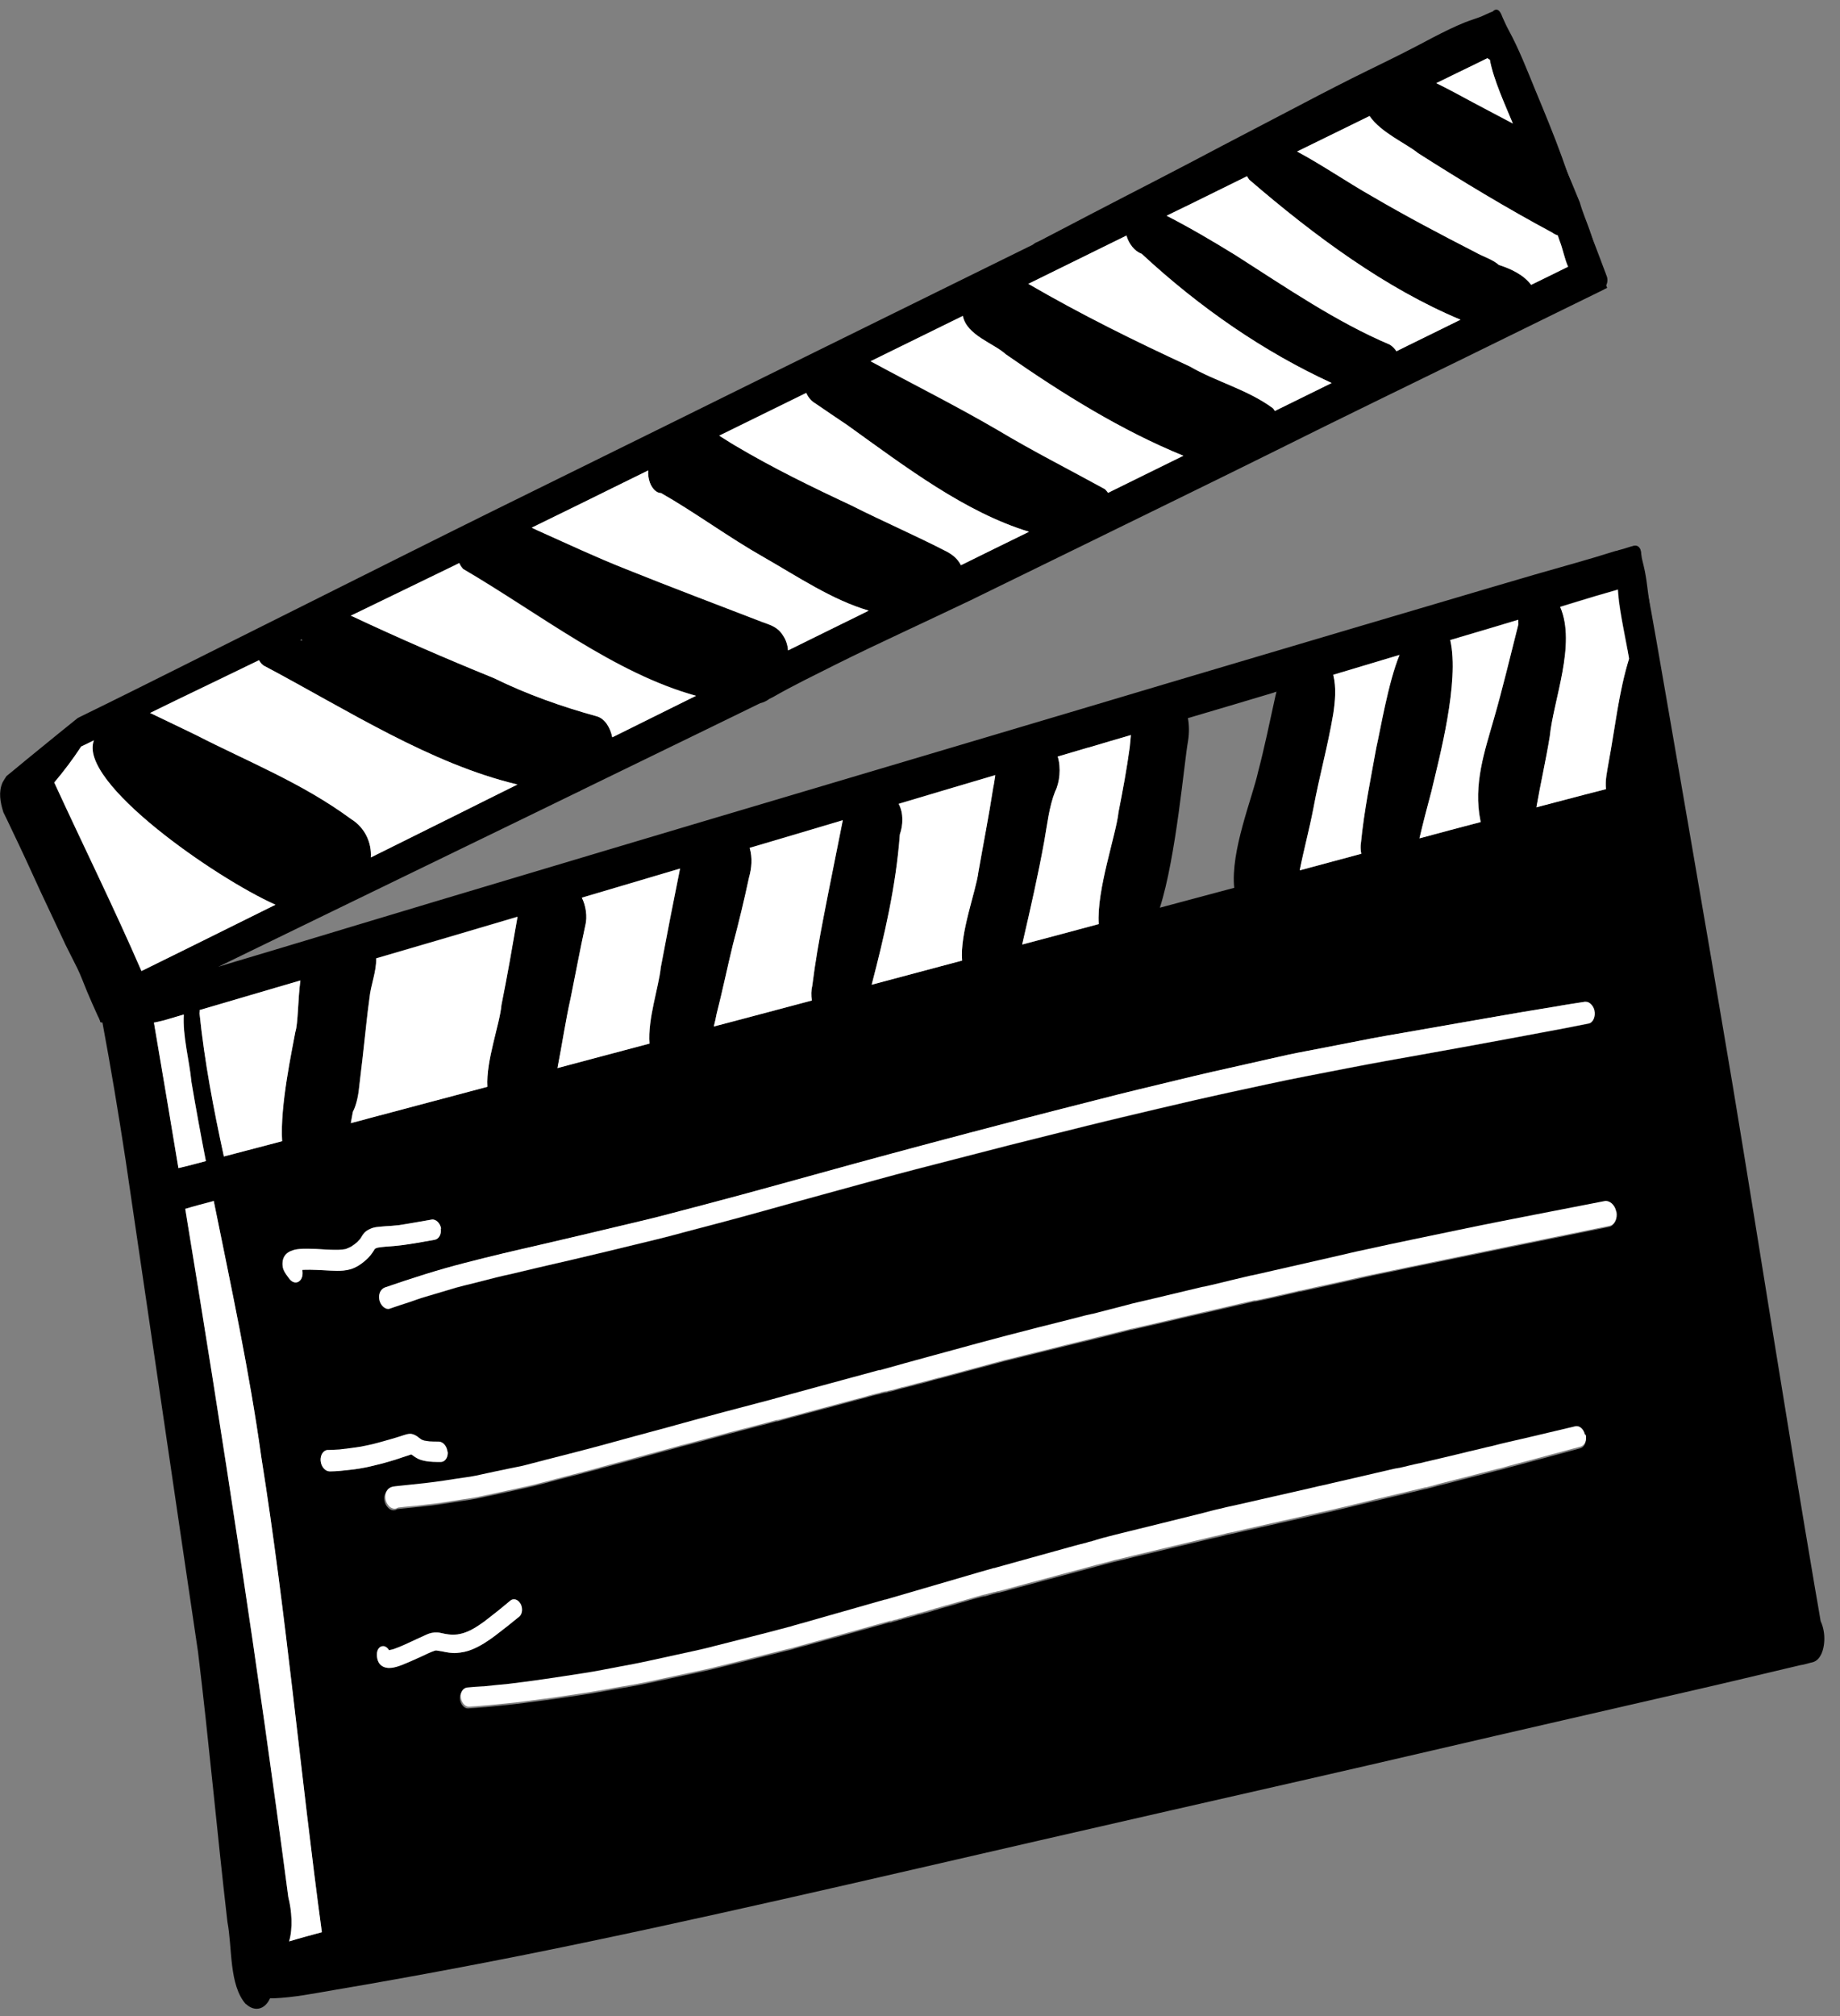 <svg width="84" height="92" viewBox="0 0 84 92" fill="none" xmlns="http://www.w3.org/2000/svg">
<rect x="0" y="0" width="84" height="92" fill="#808080" stroke="none"/>
<path d="M38.992 63.922C38.992 63.922 38.976 63.922 38.971 63.927C38.976 63.927 38.987 63.927 38.992 63.922Z" fill="black"/>
<path d="M44.196 73.013C44.196 73.013 44.175 73.018 44.164 73.023C44.175 73.023 44.185 73.018 44.196 73.013Z" fill="black"/>
<path d="M41.604 73.742C41.604 73.742 41.589 73.747 41.578 73.752C41.578 73.752 41.578 73.752 41.573 73.752C41.583 73.752 41.594 73.747 41.604 73.742Z" fill="black"/>
<path d="M41.468 73.784C41.468 73.784 41.463 73.784 41.458 73.784C41.452 73.784 41.442 73.784 41.437 73.789C41.447 73.789 41.458 73.784 41.468 73.784Z" fill="black"/>
<path d="M22.134 73.978C22.134 73.978 22.134 73.978 22.123 73.984C22.123 73.984 22.123 73.984 22.129 73.984L22.134 73.978Z" fill="black"/>
<path d="M11.228 91.463C10.447 90.587 10.609 88.876 10.383 87.707C9.911 83.641 9.534 79.434 9.041 75.389C7.929 67.898 6.838 60.412 5.731 52.916C5.411 50.828 5.065 48.74 4.677 46.662C4.677 46.662 4.671 46.662 4.666 46.662C4.635 46.662 4.603 46.652 4.577 46.641C4.572 46.599 4.556 46.552 4.535 46.51C4.53 46.495 4.524 46.479 4.514 46.458C4.498 46.426 4.482 46.39 4.461 46.353C4.294 45.991 4.136 45.624 3.979 45.257C3.827 44.895 3.696 44.522 3.523 44.171C3.344 43.809 3.155 43.447 2.977 43.085C2.972 43.069 2.961 43.058 2.956 43.043C2.961 43.053 2.966 43.069 2.977 43.085C2.972 43.069 2.961 43.053 2.956 43.037C2.594 42.251 2.216 41.474 1.854 40.693C1.414 39.722 0.968 38.757 0.506 37.797C0.391 37.555 0.276 37.309 0.155 37.068C0.008 36.606 -0.076 36.134 0.118 35.704C0.176 35.604 0.234 35.504 0.297 35.415C0.401 35.331 0.506 35.247 0.606 35.163C0.811 34.995 1.015 34.828 1.215 34.66C1.702 34.261 2.19 33.862 2.683 33.464C2.972 33.233 3.26 32.997 3.549 32.766C3.617 32.734 3.685 32.698 3.748 32.666C4.472 32.315 5.196 31.953 5.92 31.596C7.273 30.924 8.621 30.248 9.964 29.576C12.718 28.197 15.477 26.822 18.231 25.442C21.006 24.052 23.791 22.678 26.576 21.309C29.361 19.934 32.147 18.565 34.932 17.185C37.812 15.764 40.697 14.347 43.577 12.926C46.372 11.551 49.168 10.177 51.964 8.797C53.616 7.979 55.274 7.166 56.926 6.353C56.958 6.311 56.994 6.274 57.031 6.237C57.136 6.143 57.251 6.122 57.377 6.127C58.347 5.65 59.323 5.172 60.299 4.69C62.827 3.446 65.355 2.203 67.884 0.944C67.957 1.101 68.036 1.259 68.109 1.411C68.193 1.432 68.267 1.495 68.33 1.584C68.33 1.584 68.335 1.584 68.34 1.584C68.587 1.521 68.781 1.715 68.896 1.977C68.896 1.977 68.896 1.977 68.896 1.967C69.992 4.375 71.125 6.772 72.122 9.238C72.347 10.056 72.851 10.932 72.83 11.787C72.846 11.814 72.856 11.845 72.867 11.877C73.04 12.296 73.208 12.716 73.37 13.136C73.302 13.167 73.234 13.204 73.166 13.241L71.11 14.248C69.704 14.94 68.293 15.627 66.887 16.32C64.018 17.726 61.143 19.116 58.285 20.543C55.368 21.991 52.441 23.412 49.52 24.845C47.783 25.694 46.042 26.544 44.306 27.394C43.776 27.646 43.246 27.898 42.711 28.149C41.688 28.632 40.665 29.109 39.642 29.597C38.651 30.07 37.67 30.563 36.694 31.056C36.217 31.297 35.745 31.549 35.278 31.816C35.226 31.843 35.173 31.869 35.126 31.89C35.005 31.984 34.864 32.052 34.706 32.089C33.956 32.456 33.201 32.824 32.446 33.191C30.473 34.151 28.496 35.111 26.524 36.071C26.482 36.102 26.434 36.123 26.387 36.139C25.548 36.548 24.703 36.957 23.864 37.367C20.995 38.762 18.12 40.152 15.251 41.548C13.489 42.403 11.726 43.258 9.964 44.118C10.195 44.045 10.425 43.982 10.656 43.908C12.12 43.473 13.578 43.032 15.041 42.592C15.377 42.492 15.713 42.387 16.049 42.287C18.54 41.537 21.037 40.787 23.534 40.042C26.345 39.197 29.162 38.363 31.968 37.524C34.827 36.674 37.691 35.824 40.55 34.974C43.414 34.125 46.273 33.275 49.142 32.42C51.938 31.585 54.739 30.751 57.535 29.923C60.336 29.088 63.142 28.265 65.938 27.436C67.322 27.027 68.702 26.618 70.087 26.214C71.299 25.862 72.515 25.537 73.717 25.154C73.748 25.143 73.78 25.138 73.816 25.138C74.152 25.138 74.388 25.579 74.425 25.972C74.461 26.329 74.341 26.78 74.047 26.838C73.638 26.974 73.224 27.079 72.814 27.2C72.285 27.357 71.755 27.52 71.23 27.683C71.97 29.393 70.926 31.921 70.753 33.605C70.58 34.67 70.328 35.767 70.144 36.831C70.874 36.637 71.608 36.449 72.342 36.254C72.668 36.17 72.998 36.087 73.323 36.003C73.271 35.62 73.376 35.184 73.433 34.828C73.764 33.065 73.942 31.182 74.535 29.566C74.545 29.54 74.561 29.519 74.577 29.503C74.577 29.498 74.577 29.492 74.577 29.487C74.503 29.031 74.435 28.569 74.367 28.113C74.336 27.903 74.309 27.698 74.283 27.488C74.252 27.226 74.21 26.922 74.304 26.686C74.341 26.57 74.398 26.476 74.482 26.413C74.614 26.308 74.802 26.329 74.939 26.471C75.101 26.649 75.17 26.869 75.227 27.116C75.28 27.363 75.327 27.609 75.374 27.861C75.458 28.323 75.537 28.784 75.621 29.251C75.789 30.211 75.956 31.182 76.124 32.147C76.455 34.077 76.79 36.013 77.126 37.944C77.797 41.82 78.459 45.697 79.109 49.574C79.754 53.456 80.373 57.343 81.002 61.23C81.611 64.992 82.225 68.753 82.865 72.514C82.954 73.028 83.043 73.532 83.116 73.978C83.179 74.114 83.227 74.266 83.253 74.419C83.358 74.98 83.211 75.762 82.723 75.861C82.707 75.861 82.686 75.872 82.671 75.872C82.513 75.914 82.35 75.966 82.188 75.987C80.509 76.381 78.826 76.79 77.142 77.173C75.185 77.624 73.229 78.075 71.272 78.521C67.328 79.423 63.388 80.352 59.444 81.249C55.463 82.156 51.487 83.059 47.511 83.972C43.592 84.869 39.684 85.781 35.766 86.663C31.837 87.549 27.898 88.415 23.943 89.207C21.992 89.595 20.035 89.968 18.073 90.319C17.119 90.492 16.169 90.655 15.214 90.817C14.318 90.97 13.415 91.153 12.497 91.19C12.455 91.19 12.408 91.19 12.361 91.19H12.33C12.33 91.19 12.324 91.2 12.319 91.206C12.183 91.505 11.957 91.667 11.716 91.667C11.559 91.667 11.391 91.599 11.239 91.457L11.228 91.463ZM9.707 54.815C9.287 54.93 8.868 55.035 8.453 55.161C10.174 65.611 11.779 76.076 13.158 86.568C13.321 87.187 13.373 87.995 13.195 88.588C13.693 88.436 14.192 88.305 14.69 88.168C13.704 80.945 13.074 73.695 11.926 66.492C11.38 62.563 10.541 58.686 9.754 54.799C9.738 54.804 9.723 54.809 9.707 54.815ZM21.294 77.084C21.11 77.099 20.974 77.278 20.995 77.524C21.016 77.745 21.173 77.96 21.352 77.96C21.357 77.96 21.362 77.96 21.373 77.96C21.624 77.939 21.876 77.928 22.128 77.902H22.139C22.139 77.902 22.154 77.902 22.16 77.902C22.474 77.876 22.789 77.839 23.109 77.808C23.681 77.75 24.252 77.671 24.819 77.598C25.396 77.524 25.978 77.43 26.555 77.346C27.053 77.278 27.547 77.178 28.04 77.094C28.506 77.01 28.979 76.942 29.44 76.842C30.164 76.685 30.888 76.533 31.617 76.375C31.979 76.297 32.336 76.223 32.692 76.134C33.421 75.951 34.151 75.767 34.88 75.588C35.205 75.505 35.535 75.426 35.866 75.342C35.971 75.316 36.075 75.295 36.186 75.263C36.207 75.258 36.228 75.253 36.243 75.248H36.222C37.675 74.854 39.134 74.455 40.581 74.046C40.581 74.046 40.581 74.046 40.592 74.046C40.592 74.046 40.597 74.046 40.602 74.046H40.597C40.597 74.046 40.602 74.046 40.608 74.046C40.613 74.046 40.618 74.046 40.623 74.046C40.623 74.046 40.623 74.046 40.629 74.046C40.629 74.046 40.634 74.046 40.639 74.046C40.655 74.046 40.665 74.041 40.681 74.036H40.686C40.686 74.036 40.686 74.036 40.691 74.036C40.702 74.036 40.707 74.031 40.718 74.025C40.723 74.025 40.733 74.02 40.739 74.015H40.749C40.76 74.015 40.77 74.01 40.786 74.004C40.786 74.004 40.781 74.004 40.775 74.004C40.775 74.004 40.781 74.004 40.786 74.004C40.796 74.004 40.812 73.999 40.828 73.994C40.838 73.994 40.849 73.989 40.859 73.983C40.849 73.983 40.838 73.994 40.828 73.994C40.844 73.994 40.859 73.983 40.87 73.978C40.875 73.978 40.88 73.978 40.891 73.978C40.886 73.978 40.88 73.978 40.87 73.983C40.88 73.983 40.886 73.983 40.891 73.978C40.933 73.962 40.98 73.952 41.022 73.936C41.032 73.936 41.053 73.925 41.064 73.925C41.064 73.925 41.064 73.925 41.069 73.925C41.074 73.925 41.074 73.925 41.08 73.925C41.111 73.92 41.143 73.91 41.174 73.899C41.158 73.899 41.143 73.91 41.127 73.91C41.164 73.899 41.2 73.889 41.237 73.878C41.221 73.878 41.206 73.889 41.19 73.889C41.227 73.878 41.263 73.868 41.305 73.857H41.284C41.284 73.857 41.284 73.868 41.279 73.868H41.284C41.316 73.857 41.347 73.852 41.373 73.842C41.363 73.842 41.352 73.847 41.337 73.852C41.368 73.842 41.4 73.836 41.436 73.826C41.436 73.826 41.452 73.826 41.457 73.821H41.468C41.505 73.81 41.541 73.8 41.573 73.789C41.651 73.768 41.73 73.747 41.803 73.726C41.788 73.726 41.772 73.737 41.756 73.737C41.798 73.726 41.84 73.716 41.882 73.7C41.914 73.689 41.945 73.684 41.977 73.674C41.977 73.674 41.977 73.674 41.982 73.674C41.982 73.674 42.003 73.674 42.013 73.674H42.003H42.024C42.024 73.674 42.024 73.674 42.019 73.674C42.097 73.653 42.176 73.626 42.255 73.6C42.255 73.6 42.244 73.6 42.244 73.611C42.328 73.585 42.417 73.558 42.501 73.537C42.501 73.537 42.496 73.537 42.491 73.537C42.491 73.537 42.496 73.537 42.501 73.537C42.533 73.527 42.569 73.516 42.606 73.506C42.606 73.506 42.596 73.506 42.59 73.506C42.674 73.485 42.753 73.464 42.832 73.438H42.826C42.847 73.432 42.863 73.427 42.884 73.417C42.963 73.396 43.047 73.37 43.125 73.349C43.194 73.333 43.262 73.317 43.325 73.296C43.34 73.296 43.356 73.285 43.377 73.28H43.382C43.456 73.259 43.535 73.238 43.608 73.217C43.592 73.217 43.577 73.228 43.561 73.228C43.608 73.217 43.655 73.202 43.708 73.186C43.687 73.186 43.671 73.196 43.655 73.196C43.729 73.175 43.797 73.154 43.87 73.139H43.844C43.923 73.123 44.001 73.102 44.08 73.076C44.075 73.076 44.069 73.076 44.059 73.081C44.111 73.07 44.159 73.055 44.206 73.039C44.253 73.023 44.3 73.007 44.353 72.997C44.353 72.997 44.395 72.987 44.41 72.981H44.389C44.515 72.955 44.641 72.918 44.762 72.887C44.746 72.887 44.73 72.897 44.715 72.897C44.757 72.887 44.793 72.876 44.835 72.866C44.835 72.866 44.841 72.866 44.846 72.866C44.846 72.866 44.848 72.866 44.851 72.866C44.851 72.866 44.888 72.855 44.904 72.85C44.914 72.85 44.919 72.85 44.925 72.85H44.919C44.919 72.85 44.935 72.85 44.94 72.85C44.94 72.85 44.967 72.84 44.982 72.84C44.993 72.84 44.998 72.84 45.003 72.834H45.008C45.056 72.824 45.103 72.808 45.15 72.792C45.14 72.792 45.129 72.798 45.119 72.803C45.155 72.792 45.197 72.782 45.239 72.766C45.239 72.766 45.239 72.766 45.234 72.766C45.234 72.766 45.234 72.766 45.239 72.766C45.255 72.766 45.266 72.761 45.276 72.756C45.276 72.756 45.276 72.756 45.281 72.756H45.292C45.302 72.756 45.313 72.75 45.318 72.745C45.318 72.745 45.355 72.735 45.37 72.729C45.37 72.729 45.365 72.729 45.36 72.729C45.36 72.729 45.365 72.729 45.37 72.729C45.37 72.729 45.381 72.729 45.386 72.729C45.386 72.729 45.386 72.729 45.391 72.729L45.433 72.719C45.433 72.719 45.402 72.729 45.386 72.729C45.433 72.719 45.48 72.703 45.528 72.688C45.528 72.688 45.528 72.688 45.533 72.688C45.538 72.688 45.544 72.688 45.544 72.688C45.549 72.688 45.554 72.688 45.559 72.688C45.565 72.688 45.575 72.688 45.58 72.682C45.58 72.682 45.586 72.682 45.591 72.682C45.591 72.682 45.596 72.682 45.601 72.682C45.612 72.682 45.622 72.677 45.638 72.672C45.911 72.603 46.183 72.525 46.456 72.451C47.065 72.289 47.668 72.126 48.276 71.963C48.874 71.806 49.472 71.644 50.07 71.481C50.338 71.407 50.605 71.345 50.868 71.271C51.161 71.208 51.45 71.135 51.738 71.061C52.336 70.92 52.94 70.778 53.538 70.631C54.12 70.495 54.702 70.358 55.284 70.217C55.536 70.159 55.788 70.106 56.034 70.038C56.302 69.986 56.569 69.918 56.837 69.86C57.393 69.734 57.944 69.613 58.494 69.487C59.045 69.362 59.601 69.241 60.152 69.115C60.377 69.063 60.603 69.015 60.834 68.963H60.829C61.458 68.816 62.082 68.659 62.706 68.512C63.488 68.328 64.27 68.139 65.046 67.956C65.046 67.956 65.051 67.956 65.056 67.956H65.051C65.051 67.956 65.072 67.956 65.083 67.95H65.088C65.088 67.95 65.088 67.95 65.093 67.95C65.266 67.908 65.439 67.861 65.602 67.814C65.98 67.72 66.357 67.625 66.73 67.525C67.286 67.379 67.842 67.247 68.398 67.095C68.398 67.095 68.408 67.095 68.413 67.095C68.571 67.059 68.723 67.011 68.875 66.969C69.206 66.885 69.536 66.796 69.861 66.707C70.622 66.508 71.377 66.298 72.138 66.093C72.327 66.046 72.442 65.81 72.384 65.558C72.332 65.306 72.127 65.139 71.944 65.186C71.188 65.364 70.433 65.537 69.683 65.716C69.179 65.836 68.665 65.941 68.162 66.078H68.167C67.994 66.114 67.821 66.162 67.648 66.204C67.27 66.298 66.887 66.387 66.509 66.476C66.126 66.566 65.744 66.66 65.361 66.749C65.188 66.791 65.009 66.828 64.836 66.875C64.826 66.875 64.815 66.875 64.799 66.88C64.805 66.88 64.81 66.88 64.815 66.88C64.658 66.917 64.506 66.948 64.353 66.985C64.207 67.022 64.06 67.059 63.908 67.09C63.902 67.09 63.897 67.09 63.887 67.09C63.855 67.095 63.824 67.106 63.792 67.111H63.797H63.787C63.787 67.111 63.787 67.111 63.782 67.111C63.782 67.111 63.756 67.111 63.745 67.116C63.756 67.116 63.766 67.116 63.777 67.111C63.74 67.121 63.703 67.127 63.666 67.137C63.656 67.137 63.651 67.137 63.64 67.143C62.964 67.3 62.287 67.457 61.61 67.615C61.369 67.672 61.122 67.725 60.876 67.782C60.792 67.803 60.703 67.819 60.614 67.846C60.341 67.898 60.073 67.966 59.806 68.029C59.255 68.155 58.699 68.281 58.143 68.407C57.587 68.533 57.036 68.653 56.485 68.784C56.255 68.837 56.024 68.879 55.798 68.942C55.51 69 55.221 69.084 54.933 69.157C54.335 69.304 53.732 69.451 53.134 69.603C52.541 69.75 51.943 69.897 51.35 70.043C51.098 70.106 50.847 70.159 50.595 70.232C50.595 70.232 50.574 70.238 50.558 70.243C50.558 70.243 50.542 70.243 50.537 70.248C50.537 70.248 50.542 70.248 50.548 70.248C50.506 70.259 50.464 70.274 50.416 70.285H50.406C50.39 70.285 50.38 70.29 50.364 70.295C50.338 70.306 50.306 70.311 50.275 70.322C50.254 70.327 50.233 70.337 50.212 70.343C50.212 70.343 50.196 70.343 50.191 70.343C50.18 70.343 50.17 70.348 50.16 70.353C50.107 70.369 50.06 70.379 50.013 70.395C50.013 70.395 50.013 70.395 50.018 70.395C50.007 70.395 49.997 70.4 49.992 70.406C49.986 70.411 49.976 70.406 49.971 70.411C49.939 70.421 49.902 70.432 49.871 70.437H49.876C49.876 70.437 49.866 70.437 49.861 70.437C49.861 70.437 49.866 70.437 49.871 70.437C49.861 70.437 49.85 70.442 49.845 70.448C49.845 70.448 49.813 70.453 49.803 70.458C49.803 70.458 49.797 70.458 49.792 70.458C49.792 70.458 49.792 70.458 49.787 70.458C49.719 70.479 49.656 70.495 49.593 70.516C49.593 70.516 49.562 70.521 49.551 70.526C49.499 70.537 49.446 70.552 49.394 70.568C49.388 70.568 49.383 70.568 49.378 70.568C49.367 70.568 49.357 70.568 49.346 70.579C49.352 70.579 49.357 70.579 49.367 70.579C49.357 70.579 49.357 70.579 49.346 70.579C49.184 70.626 49.011 70.673 48.848 70.715C47.726 71.03 46.603 71.339 45.481 71.654C45.454 71.665 45.428 71.67 45.397 71.68H45.386H45.381H45.355C45.355 71.68 45.37 71.68 45.381 71.68C45.381 71.68 45.381 71.68 45.376 71.68H45.365C45.365 71.68 45.365 71.68 45.36 71.68C45.36 71.68 45.349 71.68 45.344 71.68C45.334 71.68 45.323 71.686 45.313 71.691C44.468 71.927 43.629 72.179 42.784 72.425C41.998 72.656 41.206 72.887 40.413 73.118H40.403C40.403 73.118 40.398 73.118 40.392 73.118H40.403C40.403 73.118 40.387 73.118 40.382 73.118C40.382 73.118 40.366 73.118 40.361 73.123C40.361 73.123 40.361 73.123 40.366 73.123C39.926 73.249 39.495 73.37 39.055 73.495C39.071 73.495 39.086 73.485 39.102 73.485C38.808 73.569 38.515 73.653 38.221 73.737C37.702 73.884 37.182 74.03 36.663 74.177C36.663 74.177 36.668 74.177 36.673 74.177C36.673 74.177 36.668 74.177 36.663 74.177C36.653 74.177 36.647 74.183 36.637 74.188C36.59 74.198 36.542 74.209 36.495 74.225C36.422 74.246 36.348 74.266 36.27 74.287C36.28 74.287 36.291 74.287 36.296 74.282C36.233 74.298 36.165 74.319 36.096 74.34C36.07 74.345 36.049 74.35 36.023 74.361H36.013C34.874 74.665 33.726 74.943 32.587 75.237C32.283 75.316 31.974 75.384 31.664 75.452C30.961 75.609 30.258 75.767 29.555 75.919C29.146 76.008 28.737 76.087 28.328 76.16C27.762 76.265 27.195 76.381 26.628 76.47C25.475 76.648 24.326 76.827 23.172 76.963C22.794 76.994 22.422 77.031 22.049 77.073H22.06C22.06 77.073 22.06 77.073 22.049 77.073C22.049 77.073 22.028 77.073 22.018 77.073C22.023 77.073 22.028 77.073 22.034 77.073C21.792 77.089 21.556 77.11 21.315 77.131L21.294 77.084ZM17.213 75.484C17.213 75.615 17.229 75.741 17.292 75.861C17.397 76.04 17.564 76.097 17.711 76.113C17.738 76.113 17.764 76.113 17.79 76.113C17.989 76.113 18.189 76.04 18.367 75.972C18.493 75.919 18.619 75.867 18.745 75.814C18.913 75.741 19.08 75.662 19.248 75.588C19.448 75.499 19.647 75.394 19.852 75.326C19.867 75.326 19.883 75.321 19.899 75.316C19.909 75.316 19.92 75.316 19.93 75.316C20.004 75.326 20.077 75.337 20.151 75.352C20.151 75.352 20.156 75.352 20.161 75.352C20.387 75.4 20.622 75.447 20.843 75.431C21.095 75.41 21.341 75.363 21.572 75.263C21.95 75.106 22.291 74.875 22.631 74.623C22.994 74.345 23.355 74.062 23.712 73.768C23.859 73.647 23.88 73.375 23.765 73.181C23.654 72.981 23.445 72.929 23.303 73.044C22.92 73.364 22.532 73.679 22.139 73.978C21.929 74.13 21.719 74.272 21.488 74.387C21.373 74.44 21.262 74.492 21.147 74.524C21.058 74.545 20.969 74.566 20.88 74.581H20.869C20.79 74.592 20.712 74.592 20.628 74.592C20.528 74.587 20.423 74.576 20.318 74.555C20.203 74.534 20.082 74.497 19.972 74.492C19.794 74.482 19.631 74.513 19.469 74.592C19.322 74.66 19.175 74.728 19.023 74.796C18.682 74.954 18.341 75.127 17.984 75.248C17.911 75.269 17.837 75.29 17.764 75.3C17.701 75.195 17.617 75.127 17.517 75.116C17.507 75.116 17.496 75.116 17.486 75.116C17.328 75.116 17.213 75.274 17.213 75.478V75.484ZM27.027 66.13C26.66 66.23 26.288 66.319 25.92 66.419C25.265 66.587 24.609 66.754 23.948 66.927C23.712 66.99 23.476 67.032 23.235 67.08C22.805 67.174 22.38 67.258 21.95 67.352C21.777 67.389 21.604 67.431 21.425 67.457C21.026 67.52 20.633 67.578 20.234 67.636C19.647 67.725 19.054 67.788 18.461 67.846H18.472C18.304 67.867 18.136 67.877 17.968 67.898H17.989C17.795 67.914 17.627 67.987 17.559 68.239C17.517 68.391 17.559 68.596 17.654 68.727C17.69 68.779 17.732 68.821 17.779 68.858C17.843 68.9 17.905 68.921 17.968 68.921C18.026 68.921 18.078 68.905 18.126 68.868C18.22 68.858 18.315 68.847 18.409 68.837C18.734 68.811 19.054 68.769 19.379 68.737C19.584 68.716 19.788 68.695 19.988 68.664C20.376 68.606 20.764 68.543 21.147 68.486C21.352 68.454 21.561 68.428 21.766 68.386C22.5 68.228 23.235 68.071 23.969 67.908C24.504 67.793 25.029 67.641 25.553 67.504C26.109 67.358 26.665 67.221 27.221 67.069C27.263 67.059 27.305 67.048 27.347 67.038C27.337 67.038 27.331 67.038 27.326 67.038C28.522 66.718 29.718 66.392 30.909 66.067C30.94 66.057 30.972 66.051 31.003 66.041C31.014 66.041 31.024 66.036 31.035 66.03C31.785 65.842 32.535 65.632 33.28 65.432C33.993 65.243 34.706 65.065 35.42 64.871H35.409C35.42 64.871 35.425 64.871 35.43 64.866C35.436 64.861 35.446 64.866 35.451 64.866C35.451 64.866 35.451 64.866 35.457 64.866C35.462 64.866 35.467 64.866 35.472 64.866H35.478C35.478 64.866 35.509 64.861 35.525 64.855C35.714 64.803 35.908 64.75 36.096 64.698C36.091 64.698 36.086 64.698 36.075 64.703C37.035 64.446 37.995 64.189 38.955 63.932C39.029 63.911 39.097 63.895 39.165 63.874C39.281 63.843 39.396 63.811 39.517 63.785H39.511C39.553 63.775 39.595 63.764 39.637 63.748C39.621 63.748 39.606 63.759 39.59 63.759C39.737 63.717 39.884 63.68 40.031 63.644C40.031 63.644 40.052 63.644 40.062 63.638C40.109 63.628 40.157 63.612 40.209 63.602C40.209 63.602 40.198 63.602 40.193 63.602C40.209 63.602 40.225 63.591 40.24 63.591C40.24 63.591 40.235 63.591 40.23 63.591C40.23 63.591 40.235 63.591 40.24 63.591C40.256 63.591 40.272 63.581 40.282 63.581C40.272 63.581 40.261 63.591 40.251 63.591C40.272 63.591 40.288 63.581 40.303 63.575C40.303 63.575 40.303 63.575 40.309 63.575C40.309 63.575 40.309 63.575 40.303 63.575C40.303 63.575 40.303 63.575 40.309 63.575C40.319 63.575 40.335 63.57 40.35 63.565H40.356C40.356 63.565 40.356 63.565 40.361 63.565H40.371C40.371 63.565 40.392 63.559 40.408 63.554C40.408 63.554 40.413 63.554 40.419 63.554C40.429 63.554 40.434 63.554 40.44 63.554H40.45C40.466 63.554 40.482 63.544 40.497 63.539C40.497 63.539 40.487 63.539 40.482 63.544C40.508 63.533 40.534 63.528 40.555 63.523C40.545 63.523 40.539 63.523 40.524 63.528C40.534 63.528 40.55 63.523 40.566 63.518C40.587 63.518 40.608 63.507 40.634 63.502C40.639 63.502 40.644 63.502 40.655 63.497C40.66 63.497 40.665 63.497 40.67 63.497C40.733 63.481 40.791 63.465 40.849 63.449C40.901 63.434 40.954 63.418 41.011 63.407C40.996 63.407 40.98 63.418 40.964 63.418C41.027 63.397 41.09 63.386 41.153 63.365C41.153 63.365 41.143 63.365 41.132 63.371C41.143 63.371 41.148 63.371 41.153 63.365C41.227 63.344 41.295 63.329 41.363 63.313C41.421 63.303 41.478 63.282 41.536 63.266C41.536 63.266 41.541 63.266 41.547 63.266C41.547 63.266 41.547 63.266 41.552 63.266C41.678 63.234 41.798 63.203 41.919 63.166C41.903 63.166 41.888 63.177 41.872 63.182C42.061 63.135 42.244 63.082 42.433 63.035C42.417 63.035 42.401 63.045 42.386 63.045C42.454 63.025 42.522 63.009 42.596 62.988C42.58 62.988 42.559 62.998 42.543 62.998C42.648 62.972 42.753 62.946 42.863 62.914C42.853 62.914 42.847 62.925 42.842 62.925C43.839 62.657 44.835 62.39 45.837 62.122C45.837 62.122 45.837 62.122 45.832 62.122C45.832 62.122 45.822 62.122 45.816 62.127C45.832 62.127 45.848 62.117 45.858 62.117C46.152 62.049 46.441 61.97 46.729 61.902C47.374 61.745 48.014 61.587 48.654 61.425C49.645 61.183 50.637 60.947 51.628 60.69C51.628 60.69 51.639 60.69 51.649 60.69C52.41 60.522 53.17 60.339 53.931 60.16C54.975 59.919 56.019 59.688 57.057 59.441C57.078 59.441 57.099 59.431 57.12 59.426C57.146 59.42 57.173 59.415 57.194 59.405C57.204 59.405 57.215 59.405 57.225 59.4C57.225 59.4 57.225 59.4 57.23 59.4C57.241 59.4 57.251 59.4 57.262 59.394C57.262 59.394 57.267 59.394 57.272 59.394C57.283 59.394 57.288 59.394 57.293 59.394H57.304H57.314C57.949 59.268 58.573 59.116 59.203 58.975C59.234 58.969 59.26 58.959 59.286 58.954C59.302 58.954 59.323 58.943 59.344 58.943C59.355 58.943 59.36 58.943 59.365 58.943C59.37 58.943 59.381 58.943 59.386 58.938C59.381 58.938 59.37 58.938 59.365 58.943C59.376 58.943 59.381 58.943 59.386 58.938C60.131 58.775 60.871 58.613 61.615 58.445C61.946 58.371 62.276 58.293 62.607 58.224C62.607 58.224 62.596 58.224 62.591 58.224C63.179 58.104 63.761 57.983 64.343 57.857C67.38 57.228 70.422 56.614 73.454 55.99C73.685 55.943 73.827 55.654 73.769 55.35C73.711 55.045 73.465 54.836 73.234 54.877C72.195 55.077 71.162 55.276 70.129 55.481C68.948 55.712 67.768 55.943 66.588 56.189C65.193 56.483 63.803 56.766 62.413 57.07C61.878 57.181 61.343 57.312 60.813 57.432C59.827 57.658 58.846 57.883 57.865 58.104C57.812 58.114 57.765 58.125 57.713 58.141C57.692 58.141 57.671 58.151 57.65 58.156H57.645C57.645 58.156 57.639 58.156 57.634 58.156C57.461 58.193 57.293 58.23 57.12 58.272H57.11H57.099C57.099 58.272 57.083 58.272 57.078 58.277C57.078 58.277 57.078 58.277 57.073 58.277C57.073 58.277 57.057 58.277 57.052 58.277C57.057 58.277 57.068 58.277 57.073 58.277C56.464 58.424 55.856 58.571 55.242 58.718C55.263 58.718 55.279 58.707 55.3 58.707C55.195 58.733 55.09 58.76 54.985 58.781C55.006 58.781 55.022 58.77 55.038 58.77C55.006 58.775 54.969 58.786 54.933 58.791C54.928 58.791 54.922 58.791 54.917 58.791C54.917 58.791 54.917 58.791 54.907 58.791C54.854 58.801 54.796 58.822 54.739 58.833C53.968 59.017 53.191 59.2 52.42 59.389C52.084 59.473 51.749 59.536 51.418 59.63C50.999 59.735 50.579 59.845 50.16 59.95C50.096 59.966 50.039 59.982 49.976 59.998C49.992 59.998 50.007 59.987 50.028 59.987C49.976 60.003 49.913 60.019 49.861 60.029C49.861 60.029 49.845 60.029 49.84 60.029C49.787 60.039 49.74 60.055 49.687 60.066H49.682C49.682 60.066 49.677 60.066 49.672 60.066C49.64 60.076 49.614 60.081 49.588 60.087C49.588 60.087 49.588 60.087 49.583 60.087C49.567 60.087 49.556 60.097 49.541 60.097C49.541 60.097 49.541 60.097 49.535 60.097C49.535 60.097 49.535 60.097 49.541 60.097H49.546C49.457 60.118 49.367 60.139 49.278 60.165C49.283 60.165 49.289 60.165 49.299 60.16C48.654 60.323 48.009 60.491 47.369 60.653C46.419 60.895 45.475 61.141 44.531 61.398C43.078 61.797 41.625 62.185 40.172 62.594C40.188 62.594 40.204 62.584 40.225 62.584C40.204 62.589 40.183 62.594 40.167 62.6C40.167 62.6 40.162 62.6 40.157 62.6C40.157 62.6 40.157 62.6 40.146 62.6C40.146 62.6 40.146 62.6 40.136 62.6H40.125C40.125 62.6 40.125 62.6 40.12 62.6C40.12 62.6 40.109 62.6 40.104 62.6C40.104 62.6 40.062 62.61 40.036 62.615C40.052 62.615 40.067 62.605 40.083 62.605C38.509 63.025 36.941 63.46 35.373 63.885C35.341 63.895 35.304 63.906 35.268 63.916C35.268 63.916 35.236 63.922 35.221 63.927H35.226C35.226 63.927 35.2 63.932 35.189 63.937C35.189 63.937 35.179 63.937 35.173 63.937C35.173 63.937 35.184 63.937 35.189 63.937C33.72 64.32 32.252 64.708 30.788 65.112C30.767 65.118 30.746 65.123 30.72 65.128C30.72 65.128 30.704 65.133 30.699 65.139C29.503 65.459 28.312 65.779 27.111 66.109C27.111 66.109 27.116 66.109 27.122 66.109C27.085 66.12 27.053 66.13 27.017 66.135L27.027 66.13ZM14.968 66.172C14.763 66.172 14.611 66.403 14.637 66.665C14.659 66.933 14.847 67.148 15.052 67.148C15.372 67.148 15.687 67.106 16.001 67.074C16.29 67.043 16.578 66.99 16.862 66.927C17.176 66.854 17.491 66.781 17.806 66.686C17.968 66.634 18.131 66.592 18.288 66.534C18.451 66.482 18.608 66.424 18.771 66.371H18.781C18.876 66.445 18.976 66.513 19.08 66.566C19.191 66.623 19.311 66.649 19.427 66.676C19.657 66.718 19.893 66.718 20.124 66.718C20.318 66.718 20.46 66.508 20.439 66.256C20.418 66.004 20.24 65.8 20.046 65.8C19.904 65.8 19.757 65.8 19.615 65.789C19.547 65.779 19.484 65.768 19.416 65.758H19.406C19.406 65.758 19.4 65.758 19.395 65.758C19.364 65.747 19.332 65.737 19.306 65.726C19.29 65.716 19.274 65.71 19.259 65.705C19.222 65.684 19.185 65.658 19.154 65.632C19.059 65.553 18.965 65.49 18.855 65.459C18.734 65.427 18.614 65.448 18.503 65.49C18.388 65.522 18.273 65.564 18.157 65.6C17.937 65.663 17.722 65.731 17.502 65.789C17.344 65.831 17.187 65.878 17.029 65.915C16.846 65.957 16.668 66.004 16.484 66.03C16.148 66.088 15.807 66.13 15.472 66.167H15.482C15.482 66.167 15.466 66.167 15.461 66.167C15.461 66.167 15.466 66.167 15.472 66.167C15.466 66.167 15.461 66.167 15.451 66.167C15.293 66.177 15.141 66.188 14.984 66.188L14.968 66.172ZM72.358 45.713C71.907 45.786 71.456 45.849 71.005 45.933C69.977 46.096 68.948 46.279 67.92 46.458C66.63 46.678 65.34 46.909 64.055 47.135C63.572 47.218 63.089 47.297 62.607 47.392C61.888 47.533 61.17 47.675 60.456 47.811C59.911 47.916 59.36 48.011 58.82 48.131C58.222 48.268 57.624 48.404 57.026 48.535C55.908 48.787 54.791 49.033 53.684 49.306C52.515 49.59 51.345 49.868 50.186 50.167C48.79 50.523 47.4 50.88 46.01 51.242C43.655 51.856 41.31 52.48 38.966 53.12C36.7 53.744 34.439 54.384 32.168 54.977C31.449 55.166 30.725 55.355 30.007 55.544C29.482 55.68 28.957 55.796 28.433 55.922C27.174 56.226 25.91 56.52 24.651 56.813C24.079 56.95 23.502 57.081 22.93 57.217C22.354 57.354 21.782 57.501 21.205 57.647C19.977 57.962 18.771 58.35 17.57 58.765C17.376 58.828 17.255 59.069 17.318 59.342C17.37 59.557 17.544 59.74 17.717 59.74C17.743 59.74 17.769 59.74 17.795 59.725C18.099 59.62 18.404 59.515 18.713 59.42C18.933 59.347 19.149 59.263 19.369 59.2C19.862 59.053 20.355 58.906 20.848 58.76C21.11 58.686 21.378 58.623 21.64 58.56C21.971 58.476 22.296 58.392 22.626 58.308C22.868 58.245 23.114 58.193 23.355 58.141C23.754 58.046 24.148 57.952 24.546 57.857C25.574 57.616 26.608 57.38 27.636 57.133C28.412 56.944 29.194 56.756 29.97 56.567C30.41 56.462 30.851 56.341 31.297 56.221C32.467 55.916 33.636 55.607 34.801 55.282C35.929 54.972 37.051 54.652 38.184 54.348C39.391 54.023 40.597 53.676 41.809 53.367C43.225 53.005 44.631 52.638 46.042 52.276C47.233 51.971 48.423 51.683 49.614 51.384C50.684 51.121 51.754 50.87 52.829 50.613C53.931 50.35 55.032 50.093 56.139 49.857C57.309 49.605 58.473 49.343 59.648 49.117C60.855 48.887 62.061 48.645 63.273 48.425C65.896 47.958 68.513 47.481 71.131 46.988C71.136 46.988 71.141 46.988 71.141 46.988C71.603 46.898 72.07 46.809 72.531 46.715C72.736 46.673 72.846 46.384 72.788 46.127C72.741 45.912 72.568 45.723 72.395 45.723C72.384 45.723 72.368 45.723 72.358 45.723V45.713ZM13.405 57.044C13.237 57.091 13.059 57.175 12.964 57.359C12.88 57.511 12.87 57.752 12.938 57.936C13.001 58.088 13.095 58.209 13.19 58.335C13.274 58.45 13.389 58.523 13.499 58.523C13.573 58.523 13.636 58.492 13.699 58.429C13.803 58.324 13.84 58.125 13.793 57.952C13.835 57.952 13.872 57.941 13.914 57.941C13.898 57.941 13.882 57.941 13.872 57.941C14.276 57.931 14.685 57.962 15.089 57.978C15.482 57.999 15.896 57.999 16.248 57.815C16.416 57.731 16.568 57.616 16.715 57.485C16.862 57.359 16.977 57.207 17.087 57.028C17.087 57.028 17.087 57.023 17.087 57.018C17.092 57.007 17.098 57.002 17.108 56.992C17.108 56.986 17.119 56.981 17.124 56.976C17.14 56.965 17.155 56.96 17.171 56.95C17.203 56.939 17.229 56.929 17.255 56.923C17.239 56.923 17.224 56.929 17.208 56.934C17.465 56.882 17.732 56.882 17.995 56.855C18.21 56.834 18.425 56.808 18.64 56.777C19.044 56.719 19.437 56.64 19.841 56.572C20.03 56.541 20.161 56.32 20.119 56.063C20.077 55.817 19.883 55.623 19.694 55.654C19.201 55.738 18.708 55.827 18.215 55.906C18.005 55.937 17.795 55.948 17.585 55.958C17.502 55.963 17.418 55.969 17.328 55.979C17.208 55.99 17.077 56 16.961 56.047C16.856 56.089 16.762 56.136 16.668 56.21C16.594 56.273 16.531 56.367 16.479 56.462C16.463 56.493 16.447 56.514 16.426 56.541C16.384 56.588 16.342 56.635 16.3 56.677C16.216 56.75 16.127 56.819 16.028 56.882C15.97 56.913 15.912 56.944 15.849 56.965C15.818 56.981 15.786 56.992 15.75 57.002C15.65 57.023 15.556 57.028 15.451 57.034H15.472C15.472 57.034 15.451 57.034 15.44 57.034H15.445H15.435C14.984 57.044 14.522 56.981 14.071 56.981H13.987C13.788 56.981 13.583 56.981 13.389 57.039L13.405 57.044ZM8.138 46.374C7.813 46.468 7.478 46.584 7.142 46.647C7.105 46.657 7.068 46.662 7.032 46.662C7.409 48.876 7.782 51.09 8.149 53.304C8.569 53.209 8.988 53.094 9.403 52.984C9.167 51.777 8.946 50.571 8.742 49.364C8.653 48.404 8.338 47.271 8.396 46.3C8.312 46.327 8.228 46.348 8.138 46.374ZM11.422 45.414C10.677 45.634 9.932 45.855 9.188 46.07C9.167 46.075 9.146 46.08 9.119 46.091C9.119 46.143 9.119 46.19 9.109 46.237C9.334 48.435 9.749 50.607 10.221 52.774C10.845 52.611 11.475 52.443 12.104 52.281C12.361 52.213 12.623 52.144 12.88 52.076C12.775 50.481 13.342 47.858 13.484 47.087C13.609 46.704 13.599 45.582 13.714 44.742C12.948 44.963 12.188 45.188 11.422 45.414ZM17.171 43.73C17.181 44.359 16.919 44.947 16.862 45.561C16.809 45.933 16.767 46.306 16.725 46.673C16.709 46.82 16.694 46.967 16.678 47.108C16.589 47.906 16.505 48.708 16.405 49.5C16.369 49.889 16.29 50.382 16.106 50.733C16.075 50.901 16.043 51.074 16.012 51.247C16.285 51.179 16.552 51.111 16.82 51.032C18.629 50.555 20.439 50.072 22.249 49.59C22.18 48.399 22.815 46.746 22.889 45.855C23.156 44.532 23.387 43.195 23.618 41.857C23.618 41.847 23.618 41.841 23.618 41.831C21.467 42.471 19.317 43.1 17.161 43.73H17.171ZM26.566 40.96C26.754 41.333 26.823 41.841 26.728 42.214C26.487 43.316 26.282 44.428 26.057 45.535C25.821 46.589 25.663 47.68 25.454 48.74C25.69 48.677 25.926 48.614 26.162 48.551C27.326 48.241 28.491 47.932 29.655 47.622C29.566 46.5 30.08 45.041 30.169 44.15C30.453 42.639 30.746 41.133 31.05 39.633C29.561 40.079 28.066 40.514 26.571 40.96H26.566ZM34.224 38.694C34.36 39.155 34.318 39.617 34.192 40.053C33.972 41.081 33.726 42.104 33.458 43.111C33.201 44.16 32.981 45.236 32.713 46.279C32.682 46.447 32.635 46.647 32.587 46.846C33.526 46.599 34.465 46.353 35.404 46.101C35.955 45.954 36.506 45.807 37.062 45.66C37.025 45.43 37.03 45.188 37.083 44.978C37.214 43.924 37.397 42.891 37.597 41.857C37.88 40.378 38.184 38.914 38.473 37.445C37.056 37.865 35.645 38.285 34.229 38.704L34.224 38.694ZM41.158 36.637C41.111 36.648 41.069 36.664 41.027 36.679C41.258 37.109 41.227 37.655 41.08 38.075C40.901 40.456 40.371 42.712 39.794 44.931C41.174 44.564 42.548 44.197 43.923 43.83C43.807 42.581 44.563 40.651 44.667 39.785C44.888 38.5 45.14 37.225 45.344 35.929C45.381 35.772 45.402 35.572 45.439 35.368C44.012 35.788 42.585 36.212 41.164 36.637H41.158ZM3.984 33.931C3.89 33.978 3.795 34.025 3.701 34.067C3.318 34.66 2.909 35.19 2.473 35.709C3.795 38.584 5.191 41.401 6.455 44.312C7.084 43.998 7.708 43.688 8.338 43.384C9.717 42.702 11.097 42.014 12.476 41.333L12.566 41.291C9.812 40.058 3.538 35.704 4.278 33.789C4.178 33.836 4.079 33.883 3.979 33.936L3.984 33.931ZM49.672 34.119C49.21 34.256 48.748 34.392 48.287 34.529C48.45 35.043 48.376 35.725 48.166 36.129C47.893 36.821 47.809 37.618 47.673 38.389C47.395 39.921 47.054 41.416 46.708 42.917C46.697 42.974 46.676 43.037 46.666 43.106C47.831 42.796 48.995 42.481 50.16 42.172C50.049 40.619 50.962 38.064 51.062 37.068C51.256 36.087 51.439 35.1 51.576 34.098C51.597 33.941 51.607 33.742 51.628 33.547C50.978 33.736 50.322 33.931 49.672 34.125V34.119ZM58.169 31.601C56.858 31.995 55.547 32.383 54.23 32.771C54.288 33.075 54.298 33.432 54.235 33.826C54.067 34.717 53.695 39.103 52.95 41.422C53.254 41.338 53.564 41.259 53.873 41.175C54.697 40.955 55.52 40.734 56.344 40.514C56.171 38.83 57.173 36.412 57.435 35.221C57.718 34.146 57.944 33.044 58.185 31.948C58.211 31.832 58.237 31.701 58.274 31.564C58.237 31.575 58.206 31.585 58.169 31.596V31.601ZM60.865 30.793C61.012 31.381 60.949 32.011 60.865 32.577C60.619 34.046 60.225 35.436 59.958 36.894C59.774 37.849 59.523 38.773 59.334 39.717C60.273 39.465 61.212 39.213 62.145 38.961C62.114 38.788 62.103 38.615 62.13 38.458C62.276 36.978 62.57 35.551 62.832 34.109C63.005 33.395 63.373 31.15 63.892 29.886C62.885 30.19 61.873 30.489 60.865 30.793ZM8.091 31.927C7.677 32.126 7.268 32.331 6.853 32.535C7.556 32.876 8.259 33.201 8.957 33.547C11.322 34.765 13.783 35.725 16.022 37.372C16.678 37.77 16.972 38.479 16.93 39.124C18.315 38.437 19.694 37.749 21.079 37.062C21.923 36.643 22.773 36.223 23.618 35.798C19.657 34.854 15.881 32.414 12.109 30.41C11.989 30.358 11.894 30.253 11.826 30.127C10.583 30.73 9.334 31.323 8.091 31.927ZM66.604 29.088C66.473 29.125 66.342 29.162 66.21 29.204C66.646 31.113 65.696 34.628 65.35 36.113C65.14 36.889 64.983 37.519 64.805 38.253C65.738 38.001 66.672 37.755 67.6 37.508C67.595 37.492 67.59 37.477 67.59 37.456C67.244 35.793 67.789 34.256 68.204 32.797C68.613 31.376 68.954 29.928 69.321 28.485C69.311 28.412 69.311 28.344 69.316 28.275C68.413 28.548 67.511 28.821 66.604 29.083V29.088ZM20.691 25.826C19.227 26.539 17.764 27.252 16.295 27.961C16.201 28.003 16.106 28.05 16.012 28.097C16.033 28.108 16.049 28.113 16.07 28.118C18.215 29.125 20.366 30.059 22.537 30.935C24.084 31.696 25.663 32.246 27.263 32.692C27.625 32.803 27.866 33.206 27.956 33.647C28.522 33.364 29.094 33.086 29.66 32.797C30.363 32.446 31.071 32.094 31.779 31.748C28.061 30.72 24.646 28.003 21.152 25.962C21.079 25.888 21.016 25.794 20.974 25.689C20.885 25.736 20.79 25.778 20.701 25.826H20.691ZM28.931 21.797C27.379 22.562 25.826 23.328 24.273 24.084C24.357 24.126 24.447 24.163 24.525 24.199C25.878 24.808 27.216 25.437 28.58 25.972C30.646 26.801 32.718 27.583 34.785 28.38C35.131 28.511 35.488 28.59 35.735 28.984C35.876 29.188 35.955 29.44 35.976 29.681C36.784 29.283 37.586 28.884 38.399 28.49C38.819 28.281 39.239 28.076 39.658 27.866C38.001 27.389 36.416 26.319 34.843 25.416C33.285 24.535 31.701 23.365 30.185 22.505C29.975 22.505 29.77 22.305 29.671 22.022C29.608 21.844 29.582 21.65 29.597 21.471C29.377 21.576 29.157 21.686 28.936 21.797H28.931ZM13.704 29.209C13.735 29.22 13.772 29.23 13.798 29.241C13.793 29.22 13.783 29.199 13.777 29.172C13.751 29.188 13.725 29.199 13.699 29.209H13.704ZM32.829 19.877C33.086 20.034 33.332 20.197 33.537 20.317C35.283 21.356 37.072 22.221 38.861 23.061C40.319 23.795 41.793 24.435 43.246 25.186C43.487 25.322 43.718 25.495 43.865 25.789C44.904 25.28 45.937 24.771 46.97 24.267C44.054 23.376 41.363 21.33 38.672 19.394C38.189 19.069 37.702 18.749 37.219 18.413C37.046 18.308 36.894 18.14 36.799 17.93C35.478 18.581 34.151 19.231 32.823 19.882L32.829 19.877ZM39.742 16.488C41.678 17.537 43.629 18.513 45.549 19.63C47.159 20.595 48.817 21.435 50.443 22.326C50.495 22.379 50.548 22.431 50.584 22.494C51.728 21.928 52.877 21.366 54.025 20.8C51.23 19.662 48.533 17.993 45.916 16.168C45.376 15.669 44.133 15.307 43.959 14.421C42.554 15.113 41.153 15.8 39.747 16.493L39.742 16.488ZM46.944 12.952C49.362 14.358 51.817 15.57 54.298 16.713C55.541 17.437 56.926 17.762 58.111 18.628C58.143 18.665 58.175 18.712 58.201 18.754C59.066 18.329 59.932 17.904 60.792 17.479C57.734 16.073 54.807 14.069 52.127 11.588C51.796 11.462 51.544 11.137 51.429 10.754C49.939 11.488 48.444 12.223 46.949 12.957L46.944 12.952ZM54.114 9.421C53.831 9.563 53.543 9.705 53.254 9.841C54.319 10.387 55.373 11.006 56.412 11.646C58.72 13.12 61.012 14.694 63.441 15.722C63.567 15.8 63.666 15.905 63.745 16.026C63.908 15.947 64.07 15.869 64.228 15.79C65.041 15.391 65.859 14.987 66.672 14.589C63.268 13.162 60.042 10.796 57.031 8.204C56.989 8.152 56.958 8.099 56.926 8.042C55.987 8.503 55.048 8.965 54.114 9.427V9.421ZM59.218 6.914C60.383 7.538 61.526 8.325 62.654 8.965C64.207 9.878 65.775 10.701 67.354 11.509C67.711 11.719 68.109 11.814 68.434 12.092C69.022 12.28 69.578 12.559 69.903 12.999C70.464 12.721 71.026 12.448 71.592 12.17C71.424 11.814 71.351 11.362 71.209 11.006L71.12 10.743C71.041 10.722 70.957 10.681 70.874 10.623C68.802 9.511 66.761 8.283 64.742 6.993C64.228 6.568 63.042 6.054 62.528 5.298C61.427 5.838 60.325 6.379 59.218 6.919V6.914ZM66.667 3.263C66.3 3.441 65.938 3.619 65.57 3.798C66.126 4.071 66.677 4.375 67.228 4.669C67.842 4.994 68.456 5.314 69.064 5.639C68.728 4.821 68.172 3.614 68.015 2.728C67.973 2.717 67.931 2.691 67.899 2.659C67.49 2.864 67.071 3.069 66.662 3.268L66.667 3.263Z" fill="black"/>
<path d="M68.015 2.722C68.172 3.614 68.728 4.821 69.064 5.634C68.455 5.309 67.842 4.994 67.228 4.663C66.677 4.364 66.126 4.065 65.57 3.793C65.938 3.614 66.299 3.436 66.667 3.257C67.076 3.058 67.495 2.859 67.904 2.654C67.936 2.686 67.973 2.707 68.015 2.722Z" fill="white"/>
<path d="M71.587 12.17C71.026 12.448 70.464 12.726 69.898 12.999C69.573 12.559 69.017 12.28 68.429 12.092C68.104 11.814 67.705 11.714 67.349 11.509C65.775 10.701 64.201 9.873 62.649 8.965C61.516 8.325 60.377 7.538 59.213 6.914C60.314 6.374 61.416 5.833 62.523 5.293C63.032 6.048 64.222 6.562 64.736 6.987C66.761 8.278 68.796 9.505 70.868 10.617C70.952 10.681 71.036 10.717 71.115 10.743C71.141 10.827 71.172 10.922 71.204 11.006C71.346 11.362 71.424 11.814 71.587 12.176V12.17Z" fill="white"/>
<path d="M66.677 14.589C65.865 14.987 65.046 15.391 64.233 15.79L63.751 16.031C63.672 15.911 63.572 15.8 63.446 15.727C61.018 14.699 58.72 13.125 56.412 11.651C55.374 11.011 54.325 10.392 53.26 9.846C53.548 9.705 53.831 9.563 54.12 9.427C55.059 8.965 55.998 8.503 56.932 8.042C56.963 8.099 56.995 8.157 57.036 8.204C60.047 10.796 63.273 13.167 66.677 14.589Z" fill="white"/>
<path d="M60.792 17.479C59.931 17.904 59.066 18.329 58.2 18.754C58.174 18.712 58.148 18.67 58.111 18.628C56.926 17.762 55.546 17.432 54.298 16.713C51.822 15.57 49.362 14.358 46.944 12.952C48.439 12.217 49.934 11.483 51.423 10.749C51.539 11.137 51.791 11.462 52.121 11.583C54.801 14.069 57.728 16.068 60.786 17.474L60.792 17.479Z" fill="white"/>
<path d="M54.025 20.795C52.877 21.361 51.728 21.922 50.584 22.489C50.542 22.426 50.495 22.374 50.443 22.321C48.822 21.429 47.159 20.59 45.549 19.625C43.634 18.507 41.678 17.532 39.742 16.483C41.148 15.79 42.548 15.103 43.954 14.416C44.133 15.302 45.37 15.664 45.911 16.163C48.528 17.988 51.224 19.656 54.02 20.795H54.025Z" fill="white"/>
<path d="M46.976 24.267C45.937 24.771 44.904 25.285 43.87 25.794C43.723 25.5 43.493 25.322 43.251 25.186C41.798 24.435 40.319 23.801 38.866 23.066C37.072 22.227 35.289 21.361 33.542 20.323C33.332 20.202 33.091 20.039 32.834 19.882C34.161 19.231 35.488 18.581 36.81 17.93C36.899 18.14 37.051 18.313 37.23 18.413C37.712 18.749 38.2 19.069 38.683 19.399C41.373 21.33 44.059 23.376 46.981 24.267H46.976Z" fill="white"/>
<path d="M39.658 27.866C39.239 28.076 38.819 28.281 38.399 28.485C37.592 28.884 36.784 29.283 35.976 29.681C35.96 29.44 35.882 29.188 35.735 28.984C35.488 28.59 35.131 28.511 34.785 28.38C32.718 27.583 30.647 26.801 28.58 25.972C27.216 25.432 25.878 24.802 24.525 24.199C24.441 24.157 24.357 24.121 24.273 24.079C25.826 23.323 27.379 22.557 28.931 21.791C29.152 21.681 29.372 21.571 29.592 21.466C29.577 21.645 29.603 21.839 29.666 22.017C29.771 22.3 29.97 22.5 30.18 22.5C31.696 23.36 33.28 24.53 34.838 25.411C36.411 26.308 37.995 27.378 39.648 27.861L39.658 27.866Z" fill="white"/>
<path d="M31.774 31.753C31.071 32.1 30.363 32.451 29.655 32.803C29.088 33.086 28.517 33.369 27.95 33.647C27.861 33.206 27.62 32.803 27.258 32.692C25.658 32.252 24.084 31.701 22.532 30.94C20.365 30.059 18.215 29.125 16.069 28.118C16.048 28.113 16.033 28.102 16.012 28.097C16.106 28.055 16.201 28.008 16.295 27.961C17.764 27.252 19.227 26.539 20.691 25.831C20.785 25.784 20.874 25.741 20.963 25.694C21.011 25.799 21.073 25.894 21.142 25.967C24.635 28.013 28.05 30.725 31.769 31.753H31.774Z" fill="white"/>
<path d="M23.618 35.803C22.773 36.223 21.924 36.643 21.079 37.068C19.694 37.755 18.315 38.442 16.93 39.129C16.972 38.479 16.678 37.776 16.023 37.372C13.783 35.725 11.323 34.759 8.957 33.547C8.254 33.201 7.551 32.876 6.854 32.535C7.268 32.336 7.682 32.131 8.091 31.932C9.335 31.328 10.583 30.736 11.826 30.127C11.894 30.253 11.983 30.358 12.109 30.41C15.881 32.414 19.663 34.859 23.618 35.798V35.803Z" fill="white"/>
<path d="M12.571 41.291L12.482 41.333C11.102 42.014 9.723 42.702 8.343 43.384C7.714 43.693 7.09 44.003 6.46 44.312C5.196 41.401 3.801 38.584 2.479 35.709C2.909 35.195 3.318 34.66 3.706 34.067C3.801 34.02 3.895 33.978 3.99 33.931C4.089 33.883 4.189 33.831 4.289 33.784C3.549 35.693 9.823 40.053 12.576 41.285L12.571 41.291Z" fill="white"/>
<path d="M8.736 49.364C8.941 50.576 9.161 51.782 9.397 52.984C8.983 53.094 8.563 53.209 8.144 53.304C7.776 51.09 7.404 48.876 7.026 46.662C7.063 46.662 7.1 46.652 7.136 46.641C7.472 46.578 7.808 46.463 8.133 46.369C8.217 46.342 8.306 46.321 8.39 46.295C8.327 47.266 8.642 48.394 8.736 49.354V49.364Z" fill="white"/>
<path d="M13.714 44.742C13.599 45.582 13.61 46.704 13.484 47.087C13.347 47.858 12.775 50.476 12.88 52.076C12.623 52.144 12.361 52.213 12.104 52.281C11.475 52.443 10.845 52.611 10.221 52.774C9.749 50.607 9.334 48.435 9.109 46.237C9.119 46.19 9.125 46.143 9.119 46.091C9.14 46.08 9.161 46.075 9.188 46.07C9.932 45.849 10.677 45.634 11.422 45.414C12.188 45.194 12.948 44.963 13.714 44.742Z" fill="white"/>
<path d="M23.623 41.836C23.623 41.836 23.623 41.852 23.623 41.862C23.392 43.2 23.161 44.538 22.894 45.86C22.815 46.752 22.18 48.404 22.254 49.595C20.444 50.078 18.634 50.56 16.825 51.038C16.557 51.111 16.29 51.184 16.017 51.253C16.049 51.08 16.08 50.912 16.111 50.739C16.295 50.387 16.374 49.894 16.41 49.506C16.51 48.714 16.594 47.911 16.683 47.114C16.699 46.967 16.715 46.825 16.73 46.678C16.772 46.306 16.814 45.933 16.867 45.566C16.924 44.947 17.187 44.359 17.176 43.735C19.332 43.106 21.483 42.476 23.633 41.836H23.623Z" fill="white"/>
<path d="M31.045 39.633C30.741 41.133 30.447 42.639 30.164 44.15C30.075 45.041 29.561 46.5 29.65 47.622C28.485 47.932 27.321 48.241 26.156 48.551C25.92 48.614 25.684 48.677 25.448 48.74C25.658 47.675 25.815 46.584 26.052 45.535C26.277 44.428 26.482 43.316 26.723 42.214C26.817 41.841 26.749 41.333 26.56 40.965C28.055 40.519 29.55 40.084 31.04 39.638L31.045 39.633Z" fill="white"/>
<path d="M38.473 37.44C38.184 38.909 37.88 40.378 37.597 41.852C37.397 42.88 37.214 43.919 37.083 44.973C37.03 45.183 37.025 45.424 37.062 45.655C36.511 45.802 35.96 45.949 35.404 46.096C34.465 46.348 33.526 46.594 32.587 46.841C32.64 46.641 32.682 46.442 32.713 46.274C32.981 45.23 33.201 44.155 33.458 43.106C33.726 42.098 33.972 41.081 34.193 40.047C34.313 39.617 34.36 39.155 34.224 38.688C35.64 38.269 37.051 37.855 38.468 37.429L38.473 37.44Z" fill="white"/>
<path d="M45.438 35.373C45.407 35.572 45.381 35.777 45.344 35.934C45.145 37.23 44.893 38.505 44.667 39.79C44.562 40.656 43.812 42.586 43.923 43.835C42.543 44.202 41.169 44.569 39.794 44.937C40.371 42.723 40.901 40.462 41.08 38.08C41.226 37.66 41.258 37.115 41.027 36.685C41.069 36.674 41.111 36.658 41.158 36.643C42.585 36.218 44.007 35.793 45.433 35.373H45.438Z" fill="white"/>
<path d="M49.672 34.119C50.322 33.925 50.972 33.731 51.628 33.542C51.607 33.742 51.591 33.936 51.576 34.093C51.439 35.095 51.256 36.081 51.062 37.062C50.962 38.059 50.054 40.619 50.159 42.167C48.995 42.481 47.831 42.796 46.666 43.1C46.682 43.037 46.697 42.969 46.708 42.911C47.054 41.411 47.395 39.916 47.673 38.384C47.809 37.618 47.893 36.821 48.166 36.123C48.376 35.714 48.449 35.037 48.287 34.523C48.748 34.387 49.21 34.251 49.672 34.114V34.119Z" fill="white"/>
<path d="M60.866 30.793C61.873 30.489 62.885 30.19 63.892 29.886C63.368 31.15 63.001 33.395 62.833 34.109C62.576 35.546 62.277 36.978 62.13 38.458C62.104 38.615 62.109 38.788 62.145 38.961C61.207 39.213 60.268 39.465 59.334 39.717C59.523 38.767 59.775 37.844 59.958 36.894C60.226 35.441 60.619 34.046 60.866 32.577C60.95 32.011 61.013 31.386 60.866 30.793Z" fill="white"/>
<path d="M69.31 28.281C69.305 28.344 69.31 28.417 69.316 28.49C68.948 29.933 68.608 31.381 68.198 32.803C67.784 34.261 67.244 35.798 67.585 37.461C67.585 37.482 67.59 37.492 67.595 37.514C66.661 37.755 65.728 38.007 64.799 38.258C64.972 37.524 65.135 36.894 65.345 36.118C65.691 34.633 66.646 31.113 66.205 29.209C66.336 29.172 66.467 29.13 66.599 29.094C67.501 28.826 68.408 28.559 69.31 28.286V28.281Z" fill="white"/>
<path d="M74.105 26.765C73.905 26.696 73.821 26.329 74.078 26.292C74.309 26.308 74.425 26.854 74.105 26.765Z" fill="black"/>
<path d="M74.241 26.995C74.105 26.948 74.021 26.875 73.942 26.775C73.864 26.644 73.958 26.403 74.121 26.439C74.362 26.486 74.467 26.785 74.393 26.995C74.341 26.995 74.294 27.001 74.241 26.99V26.995Z" fill="black"/>
<path d="M73.213 25.605C73.166 25.558 73.15 25.479 73.181 25.416C73.218 25.348 73.281 25.327 73.355 25.306C73.438 25.28 73.522 25.264 73.601 25.233C73.695 25.191 73.79 25.138 73.889 25.107C73.963 25.086 74.031 25.07 74.105 25.049C74.183 25.028 74.262 25.002 74.341 24.976C74.404 24.955 74.472 24.934 74.54 24.918C74.55 24.913 74.566 24.907 74.582 24.902C74.587 24.902 74.592 24.902 74.603 24.902C74.613 24.902 74.624 24.897 74.64 24.897C74.708 24.897 74.766 24.913 74.813 24.96C74.876 25.018 74.907 25.107 74.912 25.191C74.912 25.28 74.891 25.374 74.834 25.448C74.792 25.5 74.729 25.542 74.661 25.547C74.661 25.547 74.65 25.547 74.645 25.547C74.577 25.558 74.503 25.568 74.43 25.574C74.346 25.579 74.262 25.584 74.183 25.595C74.11 25.605 74.042 25.616 73.968 25.626C73.869 25.637 73.769 25.626 73.664 25.621C73.58 25.621 73.501 25.642 73.418 25.647C73.391 25.647 73.36 25.658 73.328 25.658C73.292 25.658 73.255 25.652 73.229 25.621L73.213 25.605Z" fill="black"/>
<path d="M74.802 28.674C74.755 28.637 74.719 28.59 74.692 28.543C74.645 28.464 74.635 28.364 74.619 28.275C74.603 28.191 74.598 28.108 74.587 28.029C74.566 27.74 74.566 27.452 74.556 27.163C74.551 26.89 74.54 26.623 74.545 26.355C74.545 26.077 74.572 25.805 74.587 25.526C74.587 25.432 74.587 25.338 74.587 25.243C74.587 25.18 74.593 25.107 74.635 25.054C74.682 24.997 74.76 24.96 74.823 25.018C74.876 25.06 74.892 25.117 74.907 25.18C74.928 25.275 74.939 25.374 74.954 25.474C74.981 25.6 75.017 25.726 75.044 25.852C75.08 25.999 75.107 26.145 75.133 26.298C75.18 26.56 75.206 26.833 75.243 27.095C75.28 27.368 75.322 27.635 75.348 27.908C75.364 28.113 75.385 28.349 75.301 28.538C75.243 28.664 75.122 28.742 74.991 28.742C74.923 28.742 74.86 28.721 74.797 28.674H74.802Z" fill="black"/>
<path d="M74.152 26.623C74.068 26.198 74.042 25.741 74.079 25.306C74.189 24.766 74.724 25.039 74.64 25.49C75.054 25.762 74.661 27.394 74.152 26.618V26.623Z" fill="black"/>
<path d="M74.661 31.465C74.577 31.098 74.493 30.725 74.435 30.41C74.383 30.132 74.335 29.86 74.288 29.592C74.288 29.582 74.288 29.576 74.288 29.566C74.288 29.555 74.288 29.545 74.288 29.545C74.204 29.099 74.11 28.653 74.036 28.207C73.995 27.961 73.953 27.714 73.921 27.462C73.89 27.216 73.874 26.964 73.858 26.717C73.848 26.602 73.832 26.486 73.816 26.371C73.806 26.292 73.785 26.214 73.79 26.135C73.79 26.093 73.806 26.056 73.827 26.03C73.895 25.925 74.031 25.946 74.089 26.051C74.115 26.104 74.126 26.166 74.141 26.224C74.168 26.324 74.189 26.424 74.215 26.523C74.262 26.654 74.309 26.791 74.335 26.885C74.529 27.509 74.671 28.149 74.797 28.79C74.923 29.403 75.07 30.017 75.18 30.625C75.211 30.783 75.238 30.94 75.259 31.103C75.269 31.166 75.28 31.229 75.29 31.287C75.311 31.47 75.227 31.706 75.023 31.743C75.002 31.743 74.986 31.748 74.97 31.748C74.813 31.748 74.708 31.612 74.671 31.465H74.661Z" fill="black"/>
<path d="M74.288 29.592C74.314 29.744 74.341 29.902 74.372 30.059C73.9 31.559 73.727 33.248 73.428 34.838C73.37 35.195 73.265 35.63 73.318 36.013C72.993 36.097 72.667 36.181 72.337 36.265C71.603 36.459 70.868 36.648 70.139 36.842C70.323 35.782 70.575 34.681 70.748 33.616C70.915 31.937 71.965 29.409 71.225 27.698C71.755 27.536 72.284 27.373 72.809 27.216C73.155 27.111 73.507 27.016 73.853 26.911C73.869 27.095 73.884 27.279 73.905 27.462C73.937 27.714 73.979 27.955 74.021 28.207C74.099 28.653 74.189 29.099 74.272 29.545C74.272 29.545 74.272 29.555 74.272 29.566C74.272 29.576 74.272 29.587 74.278 29.592H74.288Z" fill="white"/>
<path d="M14.695 88.174C14.197 88.31 13.699 88.441 13.2 88.593C13.379 88 13.321 87.192 13.164 86.573C11.784 76.082 10.179 65.616 8.459 55.166C8.873 55.04 9.298 54.93 9.712 54.82C9.728 54.82 9.744 54.809 9.759 54.804C10.546 58.691 11.385 62.568 11.931 66.497C13.08 73.7 13.714 80.95 14.695 88.174Z" fill="white"/>
<path d="M20.119 56.068C20.161 56.32 20.035 56.546 19.841 56.577C19.442 56.645 19.044 56.724 18.64 56.782C18.425 56.813 18.21 56.845 17.994 56.861C17.743 56.882 17.496 56.892 17.255 56.934C17.224 56.939 17.203 56.95 17.171 56.96C17.155 56.971 17.14 56.981 17.124 56.986C17.124 56.986 17.113 56.997 17.108 56.997C17.103 57.007 17.098 57.018 17.087 57.023C17.087 57.023 17.087 57.028 17.087 57.034C16.977 57.212 16.861 57.364 16.715 57.49C16.568 57.621 16.416 57.737 16.248 57.821C15.896 58.009 15.482 58.004 15.089 57.983C14.685 57.962 14.27 57.931 13.872 57.946C13.845 57.946 13.819 57.946 13.798 57.952C13.84 58.125 13.803 58.324 13.704 58.429C13.641 58.492 13.573 58.523 13.499 58.523C13.389 58.523 13.274 58.455 13.195 58.335C13.101 58.209 13.006 58.088 12.943 57.936C12.875 57.752 12.886 57.511 12.969 57.359C13.064 57.175 13.242 57.091 13.41 57.044C13.604 56.992 13.809 56.986 14.008 56.986H14.092C14.543 56.986 15.005 57.049 15.456 57.034H15.461C15.461 57.034 15.482 57.034 15.492 57.034H15.472C15.576 57.028 15.671 57.018 15.771 57.002C15.802 56.992 15.839 56.981 15.87 56.965C15.933 56.939 15.991 56.913 16.049 56.882C16.143 56.819 16.232 56.756 16.321 56.677C16.363 56.635 16.405 56.588 16.447 56.541C16.468 56.514 16.484 56.488 16.5 56.462C16.552 56.367 16.615 56.278 16.688 56.21C16.778 56.136 16.877 56.089 16.982 56.047C17.098 56.005 17.229 55.99 17.349 55.979C17.433 55.969 17.517 55.963 17.606 55.958C17.816 55.942 18.026 55.932 18.236 55.906C18.729 55.832 19.222 55.738 19.715 55.654C19.904 55.623 20.103 55.822 20.14 56.068H20.119Z" fill="white"/>
<path d="M72.788 46.112C72.846 46.369 72.736 46.657 72.531 46.699C72.07 46.788 71.608 46.883 71.141 46.972H71.131C68.519 47.465 65.896 47.948 63.273 48.409C62.062 48.624 60.855 48.871 59.649 49.102C58.474 49.327 57.309 49.595 56.139 49.841C55.033 50.083 53.931 50.34 52.83 50.597C51.76 50.849 50.684 51.1 49.614 51.368C48.423 51.667 47.233 51.961 46.042 52.26C44.631 52.622 43.22 52.989 41.809 53.351C40.597 53.666 39.391 54.007 38.184 54.332C37.057 54.636 35.934 54.956 34.806 55.266C33.642 55.591 32.467 55.9 31.302 56.205C30.862 56.32 30.421 56.446 29.975 56.551C29.199 56.74 28.418 56.929 27.641 57.118C26.613 57.369 25.585 57.605 24.552 57.841C24.153 57.936 23.76 58.03 23.361 58.125C23.12 58.177 22.873 58.23 22.632 58.293C22.301 58.377 21.971 58.461 21.646 58.544C21.383 58.613 21.116 58.67 20.854 58.744C20.36 58.891 19.867 59.038 19.374 59.184C19.154 59.247 18.934 59.331 18.719 59.405C18.409 59.505 18.105 59.604 17.801 59.709C17.78 59.719 17.748 59.725 17.722 59.725C17.554 59.725 17.376 59.546 17.323 59.326C17.261 59.053 17.381 58.817 17.575 58.749C18.776 58.335 19.983 57.946 21.21 57.632C21.787 57.485 22.359 57.338 22.936 57.202C23.508 57.065 24.085 56.934 24.657 56.803C25.915 56.509 27.18 56.215 28.439 55.911C28.963 55.785 29.493 55.664 30.012 55.533C30.736 55.344 31.455 55.156 32.173 54.967C34.45 54.369 36.71 53.729 38.971 53.11C41.316 52.47 43.661 51.845 46.016 51.232C47.406 50.87 48.796 50.513 50.191 50.161C51.356 49.857 52.525 49.584 53.69 49.301C54.802 49.028 55.919 48.776 57.031 48.53C57.629 48.394 58.227 48.257 58.825 48.126C59.371 48.011 59.916 47.916 60.462 47.806C61.175 47.664 61.894 47.528 62.612 47.386C63.095 47.292 63.577 47.213 64.06 47.129C65.345 46.904 66.635 46.678 67.926 46.453C68.954 46.274 69.982 46.096 71.01 45.933C71.461 45.849 71.912 45.786 72.364 45.713C72.374 45.713 72.39 45.713 72.4 45.713C72.573 45.713 72.746 45.902 72.794 46.117L72.788 46.112Z" fill="white"/>
<path d="M20.439 66.251C20.46 66.503 20.319 66.712 20.124 66.712C19.894 66.712 19.658 66.712 19.427 66.67C19.311 66.65 19.191 66.618 19.081 66.566C18.976 66.513 18.881 66.445 18.782 66.371H18.771C18.608 66.419 18.446 66.482 18.288 66.529C18.131 66.587 17.969 66.634 17.806 66.681C17.497 66.775 17.177 66.854 16.862 66.927C16.578 66.99 16.295 67.038 16.002 67.069C15.687 67.106 15.372 67.143 15.052 67.143C14.848 67.143 14.659 66.927 14.638 66.66C14.617 66.398 14.764 66.167 14.968 66.167C15.126 66.167 15.278 66.156 15.435 66.146H15.445C15.445 66.146 15.461 66.146 15.466 66.146C15.802 66.109 16.138 66.067 16.468 66.015C16.652 65.983 16.835 65.936 17.014 65.899C17.171 65.863 17.329 65.815 17.486 65.773C17.706 65.716 17.921 65.647 18.136 65.585C18.252 65.548 18.367 65.511 18.483 65.474C18.593 65.438 18.713 65.411 18.829 65.443C18.939 65.474 19.039 65.537 19.133 65.616C19.165 65.642 19.206 65.668 19.238 65.689C19.254 65.7 19.269 65.705 19.285 65.71C19.317 65.721 19.348 65.731 19.374 65.742H19.385H19.395C19.463 65.752 19.526 65.768 19.595 65.773C19.736 65.784 19.883 65.784 20.025 65.784C20.219 65.784 20.397 65.988 20.418 66.24L20.439 66.251Z" fill="white"/>
<path d="M73.795 55.297C73.853 55.602 73.712 55.895 73.481 55.937C70.444 56.556 67.401 57.175 64.369 57.805C63.782 57.931 63.194 58.051 62.607 58.172C62.287 58.235 61.962 58.314 61.642 58.387C60.897 58.555 60.157 58.718 59.413 58.88C59.407 58.88 59.397 58.88 59.392 58.886C59.386 58.886 59.381 58.886 59.371 58.886C59.35 58.886 59.329 58.896 59.313 58.896C59.281 58.896 59.255 58.906 59.229 58.917C58.599 59.059 57.975 59.211 57.341 59.337H57.33C57.33 59.337 57.33 59.337 57.32 59.337C57.314 59.337 57.309 59.337 57.299 59.337C57.299 59.337 57.293 59.337 57.288 59.337C57.278 59.337 57.267 59.337 57.257 59.342H57.251C57.241 59.342 57.23 59.342 57.22 59.347C57.194 59.358 57.173 59.363 57.147 59.368C57.126 59.368 57.105 59.379 57.084 59.379C56.045 59.625 55.001 59.861 53.957 60.102C53.197 60.281 52.436 60.465 51.675 60.632C51.67 60.632 51.665 60.632 51.655 60.632C50.668 60.884 49.672 61.12 48.68 61.367C48.041 61.529 47.401 61.687 46.755 61.844C46.467 61.918 46.178 61.991 45.885 62.059C45.874 62.059 45.858 62.065 45.843 62.07C45.848 62.07 45.853 62.07 45.858 62.065C44.862 62.337 43.865 62.6 42.874 62.867C42.879 62.867 42.889 62.867 42.895 62.857C42.806 62.883 42.716 62.904 42.627 62.93C42.575 62.946 42.522 62.962 42.47 62.972C42.281 63.019 42.097 63.072 41.909 63.119C41.924 63.119 41.94 63.108 41.956 63.103C41.83 63.135 41.715 63.166 41.589 63.203C41.589 63.203 41.589 63.203 41.583 63.203C41.583 63.203 41.583 63.203 41.573 63.203C41.52 63.224 41.463 63.24 41.405 63.25C41.337 63.271 41.269 63.287 41.195 63.303H41.174C41.132 63.318 41.09 63.329 41.054 63.339C40.996 63.355 40.943 63.371 40.886 63.386C40.823 63.407 40.765 63.418 40.707 63.434C40.707 63.434 40.697 63.434 40.692 63.434H40.671C40.671 63.434 40.623 63.455 40.602 63.455H40.592C40.566 63.46 40.539 63.465 40.519 63.476C40.508 63.476 40.498 63.481 40.487 63.486H40.477C40.471 63.486 40.466 63.486 40.456 63.486C40.456 63.486 40.45 63.486 40.445 63.486C40.435 63.486 40.419 63.491 40.408 63.497C40.408 63.497 40.398 63.497 40.393 63.497C40.393 63.497 40.393 63.497 40.387 63.497C40.387 63.497 40.387 63.497 40.382 63.497C40.372 63.497 40.356 63.507 40.34 63.507C40.34 63.507 40.34 63.507 40.335 63.507C40.314 63.512 40.298 63.518 40.282 63.523C40.282 63.523 40.277 63.523 40.272 63.523C40.272 63.523 40.267 63.523 40.261 63.523C40.251 63.523 40.24 63.523 40.225 63.533C40.225 63.533 40.235 63.533 40.241 63.533C40.188 63.549 40.141 63.56 40.094 63.575C40.094 63.575 40.073 63.575 40.062 63.581C39.931 63.612 39.8 63.649 39.669 63.685C39.627 63.696 39.585 63.706 39.543 63.722C39.428 63.754 39.312 63.785 39.191 63.817C39.123 63.838 39.055 63.853 38.987 63.869C38.027 64.131 37.067 64.383 36.112 64.64C35.929 64.693 35.745 64.74 35.556 64.787C35.546 64.787 35.53 64.792 35.514 64.798H35.509C35.509 64.798 35.499 64.798 35.493 64.798C35.493 64.798 35.493 64.798 35.488 64.798C35.483 64.798 35.472 64.798 35.467 64.798C35.462 64.798 35.457 64.798 35.446 64.803C34.743 64.997 34.03 65.175 33.322 65.359C32.572 65.558 31.827 65.768 31.077 65.957C31.066 65.957 31.056 65.968 31.045 65.968C31.014 65.978 30.982 65.983 30.951 65.994C29.755 66.319 28.559 66.644 27.368 66.964C27.373 66.964 27.384 66.964 27.389 66.964C27.347 66.975 27.305 66.985 27.263 66.996C26.707 67.148 26.151 67.289 25.595 67.431C25.071 67.567 24.546 67.72 24.011 67.835C23.277 67.998 22.543 68.155 21.808 68.312C21.604 68.354 21.399 68.381 21.189 68.412C20.801 68.47 20.418 68.533 20.03 68.591C19.831 68.622 19.621 68.638 19.422 68.664C19.096 68.701 18.776 68.737 18.456 68.763C18.362 68.774 18.267 68.784 18.173 68.795C18.126 68.826 18.068 68.847 18.016 68.847C17.953 68.847 17.89 68.826 17.827 68.785C17.774 68.753 17.738 68.706 17.701 68.653C17.607 68.528 17.565 68.318 17.607 68.165C17.669 67.914 17.843 67.84 18.037 67.825H18.016C18.184 67.803 18.351 67.793 18.519 67.772C19.107 67.714 19.7 67.651 20.282 67.562C20.68 67.499 21.074 67.442 21.473 67.384C21.651 67.358 21.824 67.316 21.997 67.279C22.427 67.184 22.852 67.095 23.282 67.006C23.518 66.954 23.759 66.917 23.995 66.854C24.651 66.681 25.307 66.513 25.968 66.345C26.335 66.251 26.707 66.156 27.075 66.057C27.111 66.046 27.143 66.036 27.18 66.03C28.375 65.7 29.561 65.38 30.752 65.06C30.752 65.06 30.767 65.06 30.773 65.055C30.773 65.055 30.815 65.044 30.835 65.034C32.299 64.63 33.768 64.242 35.231 63.859C35.231 63.859 35.231 63.859 35.236 63.859C35.247 63.859 35.257 63.853 35.268 63.848H35.257C35.257 63.848 35.289 63.838 35.31 63.838C35.347 63.832 35.383 63.822 35.415 63.806C36.978 63.381 38.536 62.951 40.099 62.531C40.115 62.531 40.13 62.521 40.141 62.521H40.151C40.151 62.521 40.151 62.521 40.157 62.521H40.167C40.167 62.521 40.172 62.521 40.178 62.521C40.178 62.521 40.178 62.521 40.183 62.521C40.183 62.521 40.188 62.521 40.193 62.521C40.204 62.521 40.214 62.516 40.225 62.51C41.667 62.101 43.11 61.718 44.557 61.319C45.502 61.062 46.446 60.816 47.39 60.575C48.03 60.417 48.659 60.255 49.299 60.092C49.383 60.071 49.467 60.05 49.556 60.024C49.556 60.024 49.556 60.024 49.562 60.024C49.572 60.024 49.588 60.019 49.604 60.013C49.604 60.013 49.604 60.013 49.609 60.013C49.635 60.008 49.666 60.003 49.693 59.992C49.693 59.992 49.698 59.992 49.703 59.992C49.703 59.992 49.703 59.992 49.709 59.992C49.756 59.982 49.808 59.971 49.855 59.956C49.866 59.956 49.871 59.956 49.876 59.956C49.934 59.94 49.992 59.924 50.044 59.914C50.086 59.903 50.133 59.893 50.181 59.877C50.6 59.772 51.02 59.657 51.44 59.552C51.765 59.457 52.106 59.394 52.441 59.31C53.228 59.121 54.01 58.933 54.791 58.749C54.839 58.739 54.886 58.728 54.928 58.718C54.928 58.718 54.933 58.718 54.938 58.718C54.938 58.718 54.949 58.718 54.954 58.718C54.991 58.707 55.027 58.702 55.059 58.697C55.038 58.697 55.022 58.702 55.006 58.707C55.111 58.686 55.216 58.66 55.321 58.634C55.914 58.492 56.507 58.345 57.094 58.209C57.094 58.209 57.094 58.209 57.099 58.209C57.099 58.209 57.115 58.209 57.12 58.203H57.126C57.126 58.203 57.136 58.203 57.141 58.203C57.309 58.167 57.482 58.125 57.655 58.088C57.655 58.088 57.66 58.088 57.666 58.088C57.666 58.088 57.708 58.078 57.729 58.072C57.781 58.057 57.828 58.046 57.881 58.036C58.862 57.81 59.843 57.59 60.829 57.364C61.359 57.243 61.894 57.112 62.429 57.002C63.819 56.693 65.209 56.415 66.604 56.121C67.784 55.874 68.964 55.644 70.145 55.413C71.183 55.208 72.217 55.009 73.25 54.809C73.481 54.767 73.722 54.977 73.785 55.282L73.795 55.297Z" fill="white"/>
<path d="M23.759 73.181C23.869 73.375 23.849 73.648 23.707 73.768C23.35 74.062 22.994 74.345 22.626 74.623C22.291 74.88 21.944 75.106 21.567 75.263C21.336 75.363 21.089 75.41 20.838 75.431C20.617 75.447 20.381 75.4 20.156 75.352C20.156 75.352 20.151 75.352 20.145 75.352C20.072 75.342 19.998 75.326 19.925 75.316C19.914 75.316 19.904 75.316 19.893 75.316C19.878 75.316 19.862 75.321 19.846 75.326C19.636 75.394 19.437 75.499 19.243 75.588C19.075 75.662 18.907 75.735 18.739 75.814C18.614 75.867 18.488 75.919 18.362 75.972C18.178 76.04 17.979 76.113 17.785 76.113C17.759 76.113 17.732 76.113 17.706 76.113C17.559 76.097 17.386 76.04 17.287 75.861C17.224 75.746 17.203 75.62 17.208 75.484C17.208 75.284 17.323 75.122 17.481 75.122C17.491 75.122 17.502 75.122 17.512 75.122C17.607 75.132 17.696 75.206 17.759 75.305C17.832 75.295 17.905 75.274 17.979 75.253C18.336 75.127 18.671 74.959 19.017 74.802C19.164 74.733 19.311 74.665 19.463 74.597C19.626 74.524 19.788 74.487 19.967 74.497C20.082 74.503 20.198 74.539 20.313 74.56C20.418 74.581 20.523 74.592 20.623 74.597C20.706 74.597 20.785 74.597 20.864 74.587H20.874C20.963 74.576 21.053 74.555 21.142 74.529C21.257 74.492 21.373 74.445 21.483 74.392C21.708 74.277 21.913 74.135 22.123 73.983C22.521 73.679 22.91 73.37 23.293 73.044C23.434 72.924 23.644 72.981 23.754 73.181H23.759Z" fill="white"/>
<path d="M72.395 65.48C72.452 65.731 72.337 65.968 72.148 66.015C71.393 66.219 70.632 66.424 69.872 66.628C69.546 66.712 69.211 66.802 68.885 66.891C68.733 66.938 68.581 66.98 68.424 67.017C68.419 67.017 68.413 67.017 68.408 67.017C67.852 67.164 67.296 67.3 66.74 67.447C66.362 67.541 65.985 67.636 65.612 67.735C65.445 67.783 65.277 67.83 65.103 67.872H65.098H65.093C65.093 67.872 65.072 67.872 65.062 67.877H65.067C65.067 67.877 65.062 67.877 65.056 67.877C64.28 68.061 63.498 68.249 62.717 68.433C62.093 68.585 61.468 68.743 60.839 68.884H60.844C60.613 68.937 60.393 68.984 60.162 69.036C59.612 69.162 59.056 69.283 58.505 69.409C57.949 69.535 57.398 69.655 56.847 69.781C56.58 69.844 56.312 69.912 56.039 69.96C55.793 70.028 55.546 70.08 55.295 70.138C54.712 70.28 54.13 70.416 53.548 70.552C52.95 70.699 52.347 70.841 51.749 70.983C51.46 71.056 51.172 71.129 50.878 71.192C50.616 71.271 50.348 71.334 50.081 71.402C49.483 71.565 48.885 71.728 48.287 71.885C47.678 72.047 47.075 72.21 46.467 72.373C46.194 72.446 45.921 72.525 45.648 72.593C45.648 72.593 45.622 72.598 45.612 72.604C45.612 72.604 45.606 72.604 45.601 72.604C45.601 72.604 45.601 72.604 45.591 72.604C45.585 72.604 45.575 72.604 45.57 72.609C45.57 72.609 45.559 72.614 45.554 72.614C45.554 72.614 45.549 72.614 45.543 72.614C45.512 72.624 45.48 72.63 45.449 72.64L45.407 72.651C45.407 72.651 45.407 72.651 45.402 72.651C45.402 72.651 45.397 72.651 45.391 72.651C45.391 72.651 45.355 72.661 45.339 72.661C45.339 72.661 45.323 72.661 45.313 72.672H45.302C45.302 72.672 45.302 72.672 45.297 72.672C45.286 72.672 45.276 72.677 45.265 72.682C45.265 72.682 45.265 72.682 45.26 72.682C45.223 72.693 45.181 72.703 45.145 72.714C45.155 72.714 45.166 72.709 45.176 72.703C45.129 72.719 45.082 72.73 45.035 72.745C45.035 72.745 45.035 72.745 45.029 72.745C45.024 72.745 45.014 72.745 45.008 72.751C44.998 72.751 44.987 72.756 44.972 72.761H44.961C44.956 72.761 44.951 72.761 44.94 72.761C44.94 72.761 44.909 72.772 44.888 72.782H44.882C44.882 72.782 44.882 72.782 44.872 72.782C44.83 72.793 44.793 72.803 44.751 72.813C44.767 72.813 44.783 72.808 44.798 72.803C44.673 72.834 44.552 72.871 44.426 72.908C44.416 72.908 44.4 72.913 44.389 72.918C44.337 72.934 44.285 72.95 44.232 72.966C44.19 72.976 44.148 72.992 44.101 73.002C44.038 73.023 43.975 73.039 43.912 73.055C43.86 73.07 43.802 73.086 43.749 73.102C43.713 73.112 43.676 73.123 43.639 73.133C43.629 73.133 43.613 73.144 43.603 73.144C43.545 73.165 43.482 73.175 43.424 73.196C43.424 73.196 43.424 73.196 43.419 73.196C43.398 73.196 43.382 73.207 43.367 73.212C43.304 73.233 43.235 73.249 43.167 73.264C43.094 73.285 43.01 73.312 42.936 73.333C42.915 73.338 42.894 73.343 42.873 73.354C42.795 73.375 42.716 73.396 42.632 73.417C42.637 73.417 42.643 73.417 42.648 73.417C42.616 73.427 42.58 73.438 42.543 73.448C42.543 73.448 42.543 73.448 42.532 73.448C42.449 73.469 42.365 73.495 42.286 73.522H42.297C42.218 73.537 42.139 73.564 42.06 73.585C42.06 73.585 42.06 73.585 42.066 73.585H42.045C42.045 73.585 42.029 73.595 42.018 73.595C41.992 73.606 41.961 73.611 41.934 73.616C41.924 73.616 41.919 73.616 41.908 73.627H41.882C41.882 73.627 41.856 73.637 41.845 73.642C41.777 73.663 41.709 73.679 41.641 73.7C41.599 73.71 41.552 73.726 41.504 73.737C41.473 73.747 41.441 73.752 41.41 73.763C41.384 73.773 41.352 73.779 41.321 73.789C41.305 73.789 41.284 73.8 41.268 73.805C41.242 73.815 41.211 73.821 41.179 73.831C41.153 73.836 41.127 73.847 41.106 73.852C41.106 73.852 41.1 73.852 41.095 73.852C41.095 73.852 41.064 73.863 41.053 73.863C41.011 73.878 40.969 73.889 40.927 73.905C40.927 73.905 40.912 73.905 40.906 73.905C40.906 73.905 40.901 73.905 40.896 73.905C40.886 73.905 40.875 73.915 40.864 73.915C40.849 73.915 40.838 73.92 40.822 73.925C40.822 73.925 40.796 73.926 40.786 73.936C40.786 73.936 40.781 73.936 40.775 73.936C40.77 73.936 40.76 73.936 40.754 73.947C40.744 73.947 40.733 73.952 40.728 73.957C40.728 73.957 40.728 73.957 40.723 73.957H40.718C40.718 73.957 40.691 73.968 40.676 73.968C40.676 73.968 40.67 73.968 40.665 73.968C40.665 73.968 40.665 73.968 40.66 73.968C40.66 73.968 40.649 73.968 40.644 73.968C40.644 73.968 40.639 73.968 40.634 73.968C40.634 73.968 40.628 73.968 40.623 73.968C39.175 74.377 37.717 74.775 36.264 75.174C36.254 75.174 36.238 75.179 36.227 75.185C36.123 75.216 36.018 75.237 35.908 75.263C35.577 75.347 35.247 75.431 34.921 75.51C34.192 75.693 33.463 75.877 32.734 76.055C32.377 76.145 32.021 76.223 31.659 76.297C30.935 76.454 30.211 76.606 29.482 76.764C29.02 76.863 28.548 76.931 28.081 77.015C27.588 77.099 27.095 77.199 26.597 77.267C26.02 77.351 25.438 77.446 24.861 77.519C24.289 77.592 23.717 77.676 23.151 77.729C22.831 77.76 22.516 77.792 22.201 77.823C22.196 77.823 22.191 77.823 22.18 77.823H22.17C21.918 77.85 21.666 77.865 21.415 77.881C21.409 77.881 21.404 77.881 21.393 77.881C21.215 77.881 21.058 77.671 21.037 77.446C21.016 77.199 21.152 77.021 21.336 77.005C21.572 76.984 21.803 76.963 22.039 76.953C22.049 76.953 22.054 76.953 22.06 76.953H22.07C22.07 76.953 22.075 76.953 22.081 76.953C22.448 76.91 22.82 76.879 23.193 76.842C24.347 76.706 25.501 76.528 26.649 76.349C27.216 76.265 27.782 76.145 28.349 76.04C28.758 75.966 29.167 75.888 29.576 75.798C30.279 75.646 30.982 75.489 31.685 75.337C31.994 75.269 32.304 75.2 32.608 75.116C33.746 74.823 34.895 74.544 36.033 74.235H36.044C36.065 74.23 36.091 74.225 36.117 74.214C36.175 74.193 36.233 74.177 36.285 74.162C36.359 74.141 36.437 74.12 36.511 74.099C36.563 74.083 36.605 74.072 36.652 74.062C36.663 74.062 36.673 74.062 36.679 74.051C36.679 74.051 36.684 74.051 36.689 74.051C37.203 73.905 37.717 73.758 38.231 73.611C38.525 73.527 38.824 73.443 39.118 73.359C39.543 73.238 39.962 73.118 40.387 72.997C40.387 72.997 40.387 72.997 40.382 72.997C40.387 72.997 40.398 72.997 40.403 72.992C40.403 72.992 40.413 72.992 40.419 72.992H40.429H40.434C41.226 72.761 42.018 72.53 42.805 72.299C43.65 72.058 44.489 71.801 45.334 71.565C45.344 71.565 45.355 71.56 45.365 71.554C45.37 71.554 45.376 71.554 45.381 71.554H45.386C45.386 71.554 45.386 71.554 45.391 71.554C45.397 71.554 45.397 71.554 45.402 71.554C45.433 71.544 45.459 71.539 45.486 71.528C46.608 71.213 47.731 70.904 48.848 70.594C49.016 70.547 49.184 70.5 49.346 70.458H49.357C49.362 70.458 49.367 70.458 49.378 70.453H49.388C49.441 70.437 49.493 70.421 49.546 70.411C49.561 70.411 49.577 70.406 49.588 70.4C49.651 70.379 49.714 70.358 49.782 70.343C49.782 70.343 49.782 70.343 49.787 70.343C49.787 70.343 49.787 70.343 49.792 70.343C49.808 70.343 49.824 70.337 49.834 70.332C49.845 70.332 49.855 70.332 49.86 70.322C49.86 70.322 49.86 70.322 49.85 70.322C49.855 70.322 49.86 70.322 49.866 70.322H49.86C49.892 70.311 49.928 70.306 49.96 70.295H49.981C49.981 70.295 50.002 70.285 50.007 70.28C50.007 70.28 50.007 70.28 50.002 70.28C50.049 70.264 50.096 70.253 50.149 70.238C50.159 70.238 50.17 70.238 50.175 70.227C50.18 70.227 50.191 70.227 50.196 70.222C50.196 70.222 50.238 70.211 50.259 70.206C50.291 70.196 50.322 70.19 50.348 70.18C50.359 70.18 50.369 70.175 50.385 70.169C50.385 70.169 50.385 70.169 50.395 70.169C50.437 70.159 50.479 70.148 50.516 70.138C50.526 70.138 50.532 70.138 50.537 70.133C50.547 70.133 50.558 70.127 50.569 70.122C50.82 70.054 51.072 69.996 51.319 69.933C51.911 69.787 52.509 69.64 53.102 69.493C53.7 69.346 54.298 69.199 54.901 69.047C55.19 68.973 55.478 68.889 55.767 68.832C55.992 68.769 56.228 68.727 56.454 68.674C57.01 68.548 57.561 68.423 58.111 68.297C58.667 68.171 59.223 68.045 59.774 67.919C60.042 67.856 60.314 67.788 60.582 67.735C60.671 67.714 60.755 67.693 60.844 67.672C61.086 67.615 61.332 67.557 61.579 67.504C62.255 67.347 62.932 67.19 63.609 67.032C63.619 67.032 63.624 67.032 63.635 67.027C63.666 67.017 63.698 67.011 63.734 67.006C63.74 67.006 63.745 67.006 63.75 67.006C63.75 67.006 63.75 67.006 63.755 67.006C63.761 67.006 63.755 67.006 63.761 67.006C63.792 67.001 63.824 66.99 63.855 66.985C63.86 66.985 63.866 66.985 63.876 66.985C64.023 66.954 64.175 66.917 64.322 66.88C64.474 66.844 64.626 66.807 64.784 66.775C64.789 66.775 64.794 66.775 64.805 66.775C64.978 66.728 65.156 66.691 65.329 66.649C65.712 66.555 66.095 66.466 66.478 66.377C66.856 66.282 67.233 66.193 67.616 66.104C67.789 66.062 67.962 66.015 68.135 65.983H68.13C68.634 65.847 69.142 65.742 69.651 65.621C70.407 65.443 71.162 65.264 71.912 65.086C72.101 65.039 72.3 65.207 72.353 65.459L72.395 65.48Z" fill="white"/>
<path d="M68.828 2.969C68.408 2.434 68.036 1.778 67.884 1.133C68.298 0.456 68.938 2.68 68.828 2.969Z" fill="black"/>
<path d="M69.043 3.189C68.571 2.801 68.476 2.166 68.256 1.626C68.214 1.4 67.941 0.991 68.23 0.85C68.298 0.839 68.35 0.892 68.371 0.954C68.655 1.673 69.2 2.381 69.043 3.189Z" fill="black"/>
<path d="M68.849 2.507C68.707 2.36 67.92 0.881 68.434 1.033C68.707 1.458 68.891 2.014 68.849 2.507Z" fill="black"/>
<path d="M65.13 2.958C66.147 2.256 67.055 1.29 68.214 0.839C68.377 0.724 68.466 0.976 68.387 1.096C68.387 1.096 68.387 1.091 68.387 1.086C68.366 1.217 68.219 1.274 68.115 1.337C67.144 1.899 66.106 2.481 65.13 2.958Z" fill="black"/>
<path d="M69.064 3.751C68.576 2.922 68.513 1.915 68.209 1.012C68.178 0.913 68.22 0.755 68.346 0.739C68.456 0.724 68.519 0.839 68.519 0.939C68.77 1.857 69.143 2.796 69.07 3.756L69.064 3.751Z" fill="black"/>
<path d="M69.279 3.336C68.854 2.539 68.319 1.731 68.136 0.829C68.513 -0.032 69.316 3.058 69.279 3.336Z" fill="black"/>
<path d="M47.101 11.85C47.002 11.693 46.996 11.478 47.07 11.31C47.122 11.195 47.217 11.09 47.337 11.053C47.49 10.985 47.631 10.906 47.778 10.827C47.998 10.712 48.219 10.602 48.434 10.486C48.911 10.235 49.383 9.988 49.861 9.741C50.826 9.238 51.796 8.739 52.761 8.241C53.774 7.722 54.781 7.187 55.788 6.657C56.763 6.143 57.744 5.639 58.72 5.125C59.717 4.6 60.713 4.081 61.715 3.577C62.701 3.084 63.703 2.612 64.684 2.098C65.177 1.836 65.67 1.574 66.174 1.332C66.41 1.222 66.646 1.112 66.887 1.017C67.128 0.923 67.375 0.85 67.621 0.755C67.789 0.682 67.952 0.598 68.12 0.535C68.193 0.509 68.272 0.498 68.34 0.535C68.398 0.556 68.44 0.614 68.461 0.671C68.482 0.734 68.477 0.808 68.45 0.871C68.424 0.944 68.366 1.002 68.303 1.054C68.177 1.154 68.025 1.227 67.884 1.306C67.669 1.437 67.475 1.6 67.265 1.736C67.044 1.883 66.814 2.019 66.583 2.145C66.106 2.413 65.618 2.659 65.135 2.906C64.128 3.415 63.142 3.971 62.145 4.501C61.154 5.025 60.163 5.539 59.166 6.043C58.18 6.541 57.204 7.05 56.223 7.549C55.221 8.058 54.219 8.566 53.223 9.08C52.252 9.579 51.282 10.088 50.312 10.586C49.808 10.848 49.304 11.1 48.801 11.357C48.57 11.473 48.339 11.598 48.103 11.714C47.951 11.793 47.789 11.866 47.642 11.955C47.642 11.955 47.642 11.955 47.636 11.955C47.615 11.971 47.594 11.987 47.574 11.997C47.526 12.023 47.474 12.034 47.427 12.034C47.301 12.034 47.18 11.96 47.112 11.845L47.101 11.85Z" fill="black"/>
<path d="M72.988 13.241C72.877 13.235 72.773 13.167 72.72 13.073C72.689 13.015 72.668 12.957 72.636 12.899C72.647 12.915 72.652 12.931 72.662 12.941C72.636 12.894 72.621 12.852 72.61 12.805C72.558 12.674 72.5 12.543 72.447 12.412C72.332 12.118 72.217 11.819 72.096 11.525C71.849 10.911 71.603 10.297 71.388 9.747C71.288 9.49 71.189 9.233 71.115 9.038C70.926 8.556 70.711 8.073 70.512 7.596C70.291 7.071 70.082 6.547 69.888 6.017C69.531 5.046 69.174 4.076 68.823 3.1C68.655 2.623 68.503 2.14 68.377 1.663C68.314 1.421 68.235 1.191 68.157 0.96C68.125 0.876 68.099 0.781 68.104 0.687C68.104 0.566 68.178 0.446 68.309 0.44C68.466 0.435 68.545 0.671 68.592 0.787C68.681 0.986 68.77 1.185 68.87 1.369C69.353 2.255 69.715 3.2 70.097 4.128C70.517 5.141 70.937 6.153 71.309 7.181C71.482 7.664 71.645 8.152 71.828 8.629C71.828 8.635 71.834 8.645 71.839 8.65C72.117 9.353 72.39 10.051 72.652 10.759C72.788 11.116 72.919 11.467 73.056 11.819C73.129 12.013 73.203 12.212 73.276 12.406C73.292 12.443 73.308 12.48 73.318 12.517C73.318 12.517 73.318 12.532 73.323 12.537C73.323 12.522 73.313 12.506 73.308 12.485C73.313 12.511 73.323 12.532 73.334 12.559C73.35 12.595 73.36 12.632 73.371 12.669C73.402 12.816 73.371 12.978 73.276 13.099C73.213 13.183 73.114 13.246 73.003 13.246C73.003 13.246 72.998 13.246 72.993 13.246L72.988 13.241Z" fill="black"/>
</svg>
